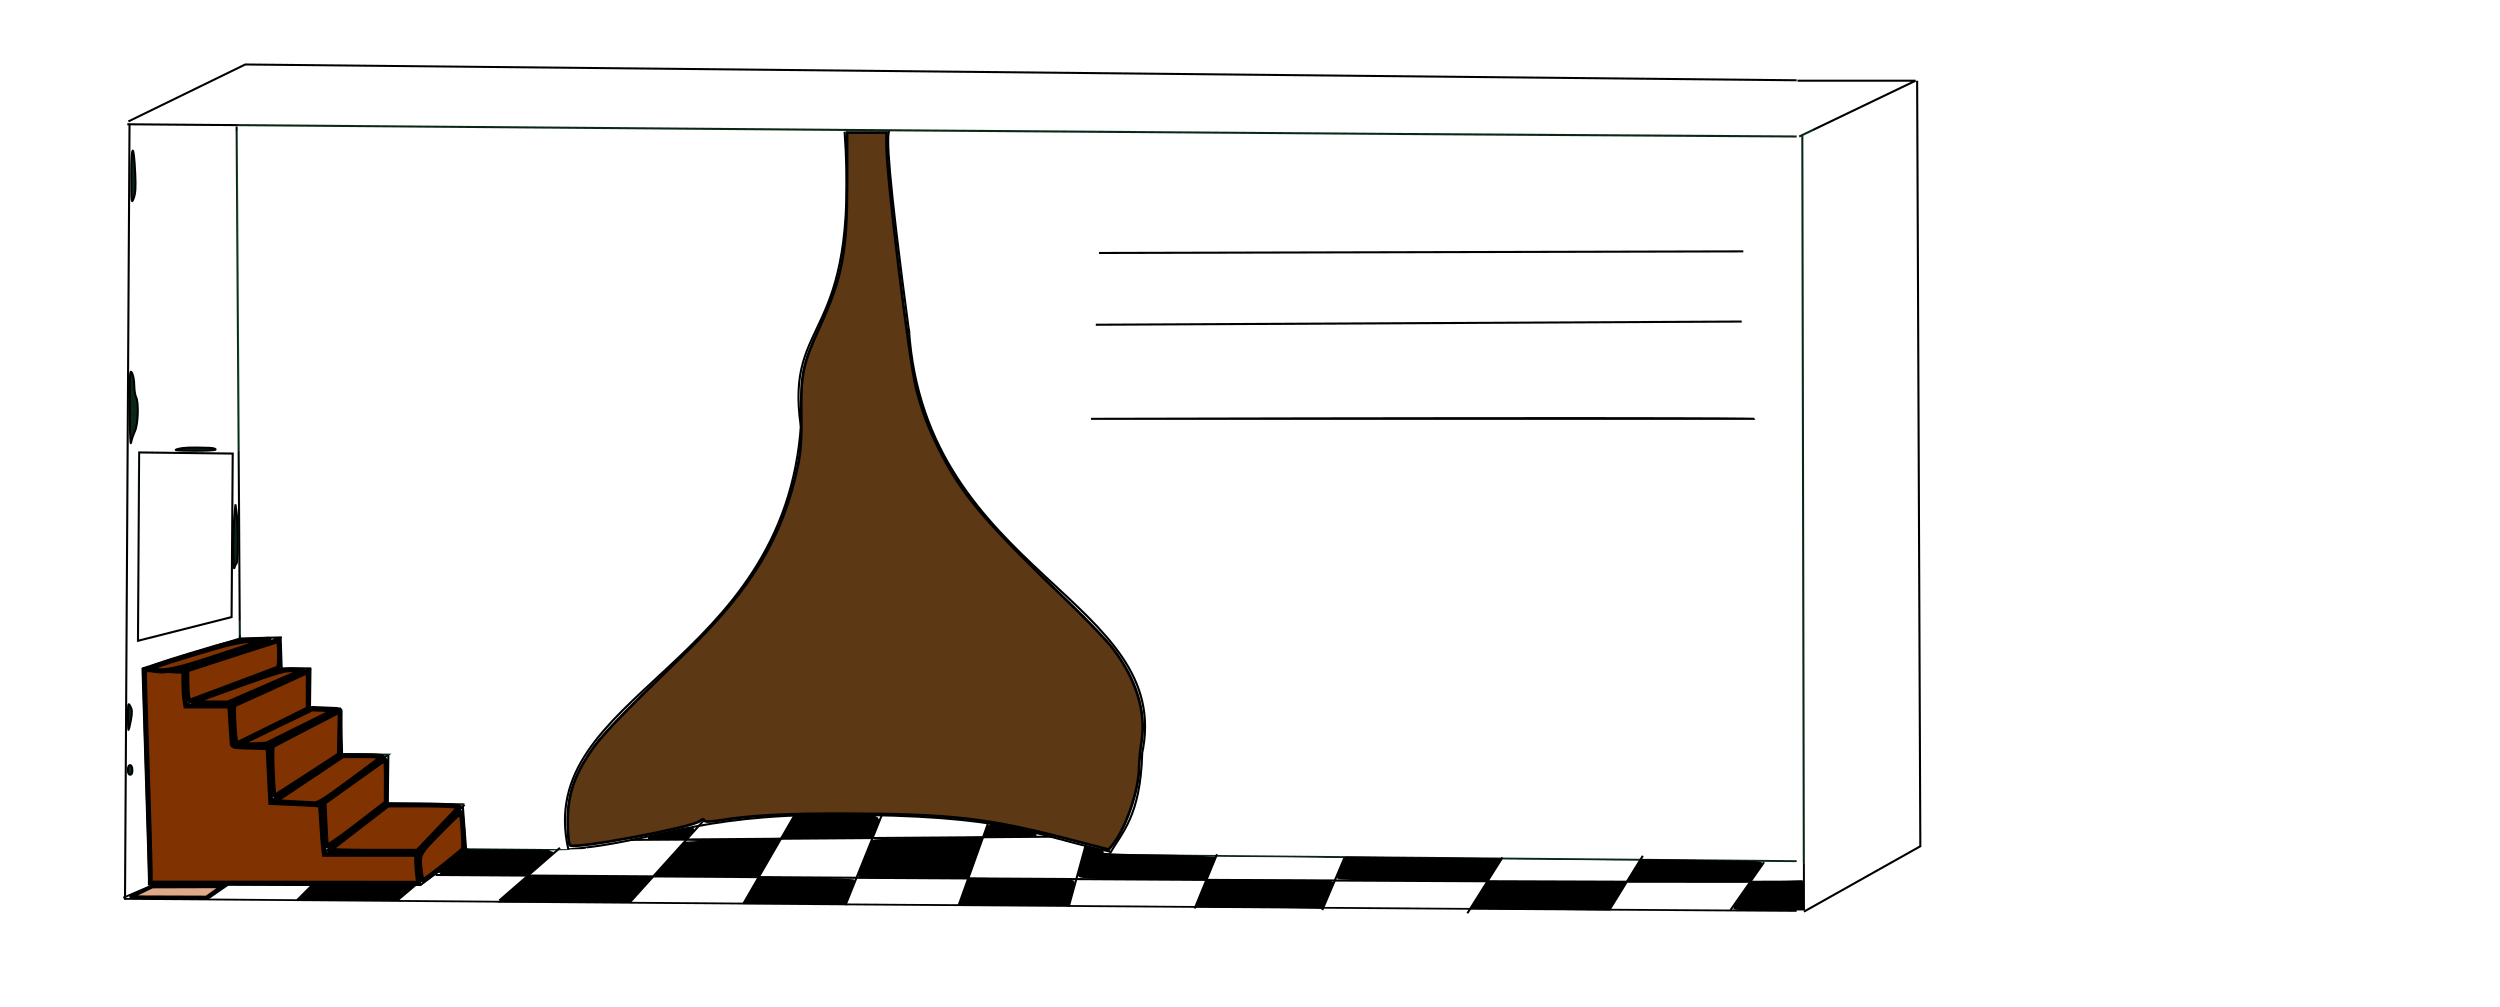 <?xml version="1.0" encoding="UTF-8" standalone="no"?>
<!-- Created with Inkscape (http://www.inkscape.org/) -->

<svg
   xmlns:dc="http://purl.org/dc/elements/1.1/"
   xmlns:cc="http://creativecommons.org/ns#"
   xmlns:rdf="http://www.w3.org/1999/02/22-rdf-syntax-ns#"
   xmlns:svg="http://www.w3.org/2000/svg"
   xmlns="http://www.w3.org/2000/svg"
   xmlns:sodipodi="http://sodipodi.sourceforge.net/DTD/sodipodi-0.dtd"
   xmlns:inkscape="http://www.inkscape.org/namespaces/inkscape"
   width="338.688mm"
   height="136.471mm"
   viewBox="0 0 1200.074 483.56"
   id="svg2"
   version="1.1"
   inkscape:version="0.91 r13725"
   sodipodi:docname="Kitchen2.svg"
   inkscape:export-filename="/Users/joannehomik/Desktop/GitRepos/MonstersKitchen/src/Monster's Kitchen/Assets/art/Kitchen2.png"
   inkscape:export-xdpi="90"
   inkscape:export-ydpi="90">
  <defs
     id="defs4">
    <inkscape:path-effect
       effect="spiro"
       id="path-effect3497"
       is_visible="true" />
    <inkscape:path-effect
       effect="spiro"
       id="path-effect3466"
       is_visible="true" />
    <inkscape:path-effect
       effect="spiro"
       id="path-effect3462"
       is_visible="true" />
    <inkscape:perspective
       sodipodi:type="inkscape:persp3d"
       inkscape:vp_x="0 : 361.02442 : 1"
       inkscape:vp_y="0 : 1000 : 0"
       inkscape:vp_z="1187.3705 : 361.02442 : 1"
       inkscape:persp3d-origin="593.68523 : 240.68295 : 1"
       id="perspective3405" />
    <filter
       height="1.3"
       width="1.3"
       y="-0.15"
       x="-0.15"
       inkscape:menu-tooltip="Van Gogh painting effect for bitmaps"
       inkscape:menu="Distort"
       inkscape:label="Pixel Smear"
       style="color-interpolation-filters:sRGB"
       id="filter5203">
      <feTurbulence
         type="fractalNoise"
         numOctaves="3"
         baseFrequency="0.25 0.4"
         seed="5"
         id="feTurbulence5205" />
      <feColorMatrix
         result="result5"
         values="1 0 0 0 0 0 1 0 0 0 0 0 1 0 0 0 0 0 1 0 "
         id="feColorMatrix5207" />
      <feComposite
         in="SourceGraphic"
         operator="in"
         in2="result5"
         id="feComposite5209" />
      <feMorphology
         operator="dilate"
         radius="1.5"
         result="result3"
         id="feMorphology5211" />
      <feTurbulence
         numOctaves="5"
         baseFrequency="0.03"
         type="fractalNoise"
         seed="7"
         id="feTurbulence5213" />
      <feGaussianBlur
         stdDeviation="0.5"
         result="result91"
         id="feGaussianBlur5215" />
      <feDisplacementMap
         in="result3"
         xChannelSelector="R"
         yChannelSelector="G"
         scale="27"
         result="result4"
         in2="result91"
         id="feDisplacementMap5217" />
      <feComposite
         in="result4"
         k3="0.8"
         k1="1.3"
         result="result2"
         operator="arithmetic"
         in2="result4"
         id="feComposite5219"
         k2="0"
         k4="0" />
      <feBlend
         in2="result2"
         mode="screen"
         in="result2"
         id="feBlend5221" />
    </filter>
    <filter
       y="-0.15"
       height="1.3"
       x="-0.15"
       width="1.3"
       inkscape:menu-tooltip="Aquarelle paper effect which can be used for pictures as for objects"
       inkscape:menu="Textures"
       inkscape:label="Rough Paper"
       style="color-interpolation-filters:sRGB"
       id="filter5657">
      <feTurbulence
         type="fractalNoise"
         baseFrequency="0.04"
         numOctaves="5"
         seed="0"
         result="result4"
         id="feTurbulence5659" />
      <feDisplacementMap
         in="SourceGraphic"
         in2="result4"
         yChannelSelector="G"
         xChannelSelector="R"
         scale="10"
         result="result3"
         id="feDisplacementMap5661" />
      <feDiffuseLighting
         lighting-color="#e9e6d7"
         diffuseConstant="1"
         surfaceScale="2"
         result="result1"
         in="result4"
         id="feDiffuseLighting5663">
        <feDistantLight
           azimuth="235"
           elevation="40"
           id="feDistantLight5665" />
      </feDiffuseLighting>
      <feComposite
         operator="in"
         in="result3"
         in2="result1"
         result="result2"
         id="feComposite5667" />
      <feComposite
         in2="result1"
         result="result5"
         operator="arithmetic"
         k1="1.7"
         id="feComposite5669"
         k2="0"
         k3="0"
         k4="0" />
      <feBlend
         in="result5"
         in2="result3"
         mode="normal"
         id="feBlend5671" />
    </filter>
    <filter
       height="1.3"
       width="1.3"
       y="-0.15"
       x="-0.15"
       inkscape:menu-tooltip="Silk carpet texture, horizontal stripes"
       inkscape:menu="Textures"
       inkscape:label="Silk Carpet"
       style="color-interpolation-filters:sRGB"
       id="filter5893">
      <feTurbulence
         type="turbulence"
         numOctaves="2"
         baseFrequency="0.01 0.11"
         seed="10"
         id="feTurbulence5895" />
      <feColorMatrix
         result="result5"
         values="1 0 0 0 0 0 1 0 0 0 0 0 1 0 0 0 0 0 1.3 0 "
         id="feColorMatrix5897" />
      <feComposite
         in="SourceGraphic"
         operator="out"
         in2="result5"
         id="feComposite5899" />
      <feMorphology
         operator="dilate"
         radius="1.3"
         result="result3"
         id="feMorphology5901" />
      <feTurbulence
         numOctaves="3"
         baseFrequency="0.08 0.05"
         type="fractalNoise"
         seed="7"
         result="result6"
         id="feTurbulence5903" />
      <feGaussianBlur
         stdDeviation="0.5"
         result="result7"
         id="feGaussianBlur5905" />
      <feDisplacementMap
         in="result3"
         xChannelSelector="R"
         yChannelSelector="G"
         scale="3"
         result="result4"
         in2="result7"
         id="feDisplacementMap5907" />
      <feComposite
         in="result4"
         k1="1"
         result="result2"
         operator="arithmetic"
         in2="result4"
         k2="1"
         id="feComposite5909"
         k3="0"
         k4="0" />
      <feBlend
         in2="result4"
         mode="normal"
         in="result2"
         id="feBlend5911" />
    </filter>
    <filter
       height="1.3"
       width="1.3"
       y="-0.15"
       x="-0.15"
       inkscape:menu-tooltip="Silk carpet texture, horizontal stripes"
       inkscape:menu="Textures"
       inkscape:label="Silk Carpet"
       style="color-interpolation-filters:sRGB"
       id="filter5913">
      <feTurbulence
         type="turbulence"
         numOctaves="2"
         baseFrequency="0.01 0.11"
         seed="10"
         id="feTurbulence5915" />
      <feColorMatrix
         result="result5"
         values="1 0 0 0 0 0 1 0 0 0 0 0 1 0 0 0 0 0 1.3 0 "
         id="feColorMatrix5917" />
      <feComposite
         in="SourceGraphic"
         operator="out"
         in2="result5"
         id="feComposite5919" />
      <feMorphology
         operator="dilate"
         radius="1.3"
         result="result3"
         id="feMorphology5921" />
      <feTurbulence
         numOctaves="3"
         baseFrequency="0.08 0.05"
         type="fractalNoise"
         seed="7"
         result="result6"
         id="feTurbulence5923" />
      <feGaussianBlur
         stdDeviation="0.5"
         result="result7"
         id="feGaussianBlur5925" />
      <feDisplacementMap
         in="result3"
         xChannelSelector="R"
         yChannelSelector="G"
         scale="3"
         result="result4"
         in2="result7"
         id="feDisplacementMap5927" />
      <feComposite
         in="result4"
         k1="1"
         result="result2"
         operator="arithmetic"
         in2="result4"
         k2="1"
         id="feComposite5929"
         k3="0"
         k4="0" />
      <feBlend
         in2="result4"
         mode="normal"
         in="result2"
         id="feBlend5931" />
    </filter>
    <filter
       height="1.3"
       width="1.3"
       y="-0.15"
       x="-0.15"
       inkscape:menu-tooltip="Silk carpet texture, horizontal stripes"
       inkscape:menu="Textures"
       inkscape:label="Silk Carpet"
       style="color-interpolation-filters:sRGB"
       id="filter5933">
      <feTurbulence
         type="turbulence"
         numOctaves="2"
         baseFrequency="0.01 0.11"
         seed="10"
         id="feTurbulence5935" />
      <feColorMatrix
         result="result5"
         values="1 0 0 0 0 0 1 0 0 0 0 0 1 0 0 0 0 0 1.3 0 "
         id="feColorMatrix5937" />
      <feComposite
         in="SourceGraphic"
         operator="out"
         in2="result5"
         id="feComposite5939" />
      <feMorphology
         operator="dilate"
         radius="1.3"
         result="result3"
         id="feMorphology5941" />
      <feTurbulence
         numOctaves="3"
         baseFrequency="0.08 0.05"
         type="fractalNoise"
         seed="7"
         result="result6"
         id="feTurbulence5943" />
      <feGaussianBlur
         stdDeviation="0.5"
         result="result7"
         id="feGaussianBlur5945" />
      <feDisplacementMap
         in="result3"
         xChannelSelector="R"
         yChannelSelector="G"
         scale="3"
         result="result4"
         in2="result7"
         id="feDisplacementMap5947" />
      <feComposite
         in="result4"
         k1="1"
         result="result2"
         operator="arithmetic"
         in2="result4"
         k2="1"
         id="feComposite5949"
         k3="0"
         k4="0" />
      <feBlend
         in2="result4"
         mode="normal"
         in="result2"
         id="feBlend5951" />
    </filter>
    <filter
       height="1.3"
       width="1.3"
       y="-0.15"
       x="-0.15"
       inkscape:menu-tooltip="Silk carpet texture, horizontal stripes"
       inkscape:menu="Textures"
       inkscape:label="Silk Carpet"
       style="color-interpolation-filters:sRGB"
       id="filter5953">
      <feTurbulence
         type="turbulence"
         numOctaves="2"
         baseFrequency="0.01 0.11"
         seed="10"
         id="feTurbulence5955" />
      <feColorMatrix
         result="result5"
         values="1 0 0 0 0 0 1 0 0 0 0 0 1 0 0 0 0 0 1.3 0 "
         id="feColorMatrix5957" />
      <feComposite
         in="SourceGraphic"
         operator="out"
         in2="result5"
         id="feComposite5959" />
      <feMorphology
         operator="dilate"
         radius="1.3"
         result="result3"
         id="feMorphology5961" />
      <feTurbulence
         numOctaves="3"
         baseFrequency="0.08 0.05"
         type="fractalNoise"
         seed="7"
         result="result6"
         id="feTurbulence5963" />
      <feGaussianBlur
         stdDeviation="0.5"
         result="result7"
         id="feGaussianBlur5965" />
      <feDisplacementMap
         in="result3"
         xChannelSelector="R"
         yChannelSelector="G"
         scale="3"
         result="result4"
         in2="result7"
         id="feDisplacementMap5967" />
      <feComposite
         in="result4"
         k1="1"
         result="result2"
         operator="arithmetic"
         in2="result4"
         k2="1"
         id="feComposite5969"
         k3="0"
         k4="0" />
      <feBlend
         in2="result4"
         mode="normal"
         in="result2"
         id="feBlend5971" />
    </filter>
    <filter
       height="1.3"
       width="1.3"
       y="-0.15"
       x="-0.15"
       inkscape:menu-tooltip="Silk carpet texture, horizontal stripes"
       inkscape:menu="Textures"
       inkscape:label="Silk Carpet"
       style="color-interpolation-filters:sRGB"
       id="filter5973">
      <feTurbulence
         type="turbulence"
         numOctaves="2"
         baseFrequency="0.01 0.11"
         seed="10"
         id="feTurbulence5975" />
      <feColorMatrix
         result="result5"
         values="1 0 0 0 0 0 1 0 0 0 0 0 1 0 0 0 0 0 1.3 0 "
         id="feColorMatrix5977" />
      <feComposite
         in="SourceGraphic"
         operator="out"
         in2="result5"
         id="feComposite5979" />
      <feMorphology
         operator="dilate"
         radius="1.3"
         result="result3"
         id="feMorphology5981" />
      <feTurbulence
         numOctaves="3"
         baseFrequency="0.08 0.05"
         type="fractalNoise"
         seed="7"
         result="result6"
         id="feTurbulence5983" />
      <feGaussianBlur
         stdDeviation="0.5"
         result="result7"
         id="feGaussianBlur5985" />
      <feDisplacementMap
         in="result3"
         xChannelSelector="R"
         yChannelSelector="G"
         scale="3"
         result="result4"
         in2="result7"
         id="feDisplacementMap5987" />
      <feComposite
         in="result4"
         k1="1"
         result="result2"
         operator="arithmetic"
         in2="result4"
         k2="1"
         id="feComposite5989"
         k3="0"
         k4="0" />
      <feBlend
         in2="result4"
         mode="normal"
         in="result2"
         id="feBlend5991" />
    </filter>
    <filter
       height="1.3"
       width="1.3"
       y="-0.15"
       x="-0.15"
       inkscape:menu-tooltip="Silk carpet texture, horizontal stripes"
       inkscape:menu="Textures"
       inkscape:label="Silk Carpet"
       style="color-interpolation-filters:sRGB"
       id="filter5993">
      <feTurbulence
         type="turbulence"
         numOctaves="2"
         baseFrequency="0.01 0.11"
         seed="10"
         id="feTurbulence5995" />
      <feColorMatrix
         result="result5"
         values="1 0 0 0 0 0 1 0 0 0 0 0 1 0 0 0 0 0 1.3 0 "
         id="feColorMatrix5997" />
      <feComposite
         in="SourceGraphic"
         operator="out"
         in2="result5"
         id="feComposite5999" />
      <feMorphology
         operator="dilate"
         radius="1.3"
         result="result3"
         id="feMorphology6001" />
      <feTurbulence
         numOctaves="3"
         baseFrequency="0.08 0.05"
         type="fractalNoise"
         seed="7"
         result="result6"
         id="feTurbulence6003" />
      <feGaussianBlur
         stdDeviation="0.5"
         result="result7"
         id="feGaussianBlur6005" />
      <feDisplacementMap
         in="result3"
         xChannelSelector="R"
         yChannelSelector="G"
         scale="3"
         result="result4"
         in2="result7"
         id="feDisplacementMap6007" />
      <feComposite
         in="result4"
         k1="1"
         result="result2"
         operator="arithmetic"
         in2="result4"
         k2="1"
         id="feComposite6009"
         k3="0"
         k4="0" />
      <feBlend
         in2="result4"
         mode="normal"
         in="result2"
         id="feBlend6011" />
    </filter>
    <filter
       height="1.3"
       width="1.3"
       y="-0.15"
       x="-0.15"
       inkscape:menu-tooltip="Silk carpet texture, horizontal stripes"
       inkscape:menu="Textures"
       inkscape:label="Silk Carpet"
       style="color-interpolation-filters:sRGB"
       id="filter6013">
      <feTurbulence
         type="turbulence"
         numOctaves="2"
         baseFrequency="0.01 0.11"
         seed="10"
         id="feTurbulence6015" />
      <feColorMatrix
         result="result5"
         values="1 0 0 0 0 0 1 0 0 0 0 0 1 0 0 0 0 0 1.3 0 "
         id="feColorMatrix6017" />
      <feComposite
         in="SourceGraphic"
         operator="out"
         in2="result5"
         id="feComposite6019" />
      <feMorphology
         operator="dilate"
         radius="1.3"
         result="result3"
         id="feMorphology6021" />
      <feTurbulence
         numOctaves="3"
         baseFrequency="0.08 0.05"
         type="fractalNoise"
         seed="7"
         result="result6"
         id="feTurbulence6023" />
      <feGaussianBlur
         stdDeviation="0.5"
         result="result7"
         id="feGaussianBlur6025" />
      <feDisplacementMap
         in="result3"
         xChannelSelector="R"
         yChannelSelector="G"
         scale="3"
         result="result4"
         in2="result7"
         id="feDisplacementMap6027" />
      <feComposite
         in="result4"
         k1="1"
         result="result2"
         operator="arithmetic"
         in2="result4"
         k2="1"
         id="feComposite6029"
         k3="0"
         k4="0" />
      <feBlend
         in2="result4"
         mode="normal"
         in="result2"
         id="feBlend6031" />
    </filter>
    <filter
       height="1.3"
       width="1.3"
       y="-0.15"
       x="-0.15"
       inkscape:menu-tooltip="Silk carpet texture, horizontal stripes"
       inkscape:menu="Textures"
       inkscape:label="Silk Carpet"
       style="color-interpolation-filters:sRGB"
       id="filter6033">
      <feTurbulence
         type="turbulence"
         numOctaves="2"
         baseFrequency="0.01 0.11"
         seed="10"
         id="feTurbulence6035" />
      <feColorMatrix
         result="result5"
         values="1 0 0 0 0 0 1 0 0 0 0 0 1 0 0 0 0 0 1.3 0 "
         id="feColorMatrix6037" />
      <feComposite
         in="SourceGraphic"
         operator="out"
         in2="result5"
         id="feComposite6039" />
      <feMorphology
         operator="dilate"
         radius="1.3"
         result="result3"
         id="feMorphology6041" />
      <feTurbulence
         numOctaves="3"
         baseFrequency="0.08 0.05"
         type="fractalNoise"
         seed="7"
         result="result6"
         id="feTurbulence6043" />
      <feGaussianBlur
         stdDeviation="0.5"
         result="result7"
         id="feGaussianBlur6045" />
      <feDisplacementMap
         in="result3"
         xChannelSelector="R"
         yChannelSelector="G"
         scale="3"
         result="result4"
         in2="result7"
         id="feDisplacementMap6047" />
      <feComposite
         in="result4"
         k1="1"
         result="result2"
         operator="arithmetic"
         in2="result4"
         k2="1"
         id="feComposite6049"
         k3="0"
         k4="0" />
      <feBlend
         in2="result4"
         mode="normal"
         in="result2"
         id="feBlend6051" />
    </filter>
    <filter
       height="1.3"
       width="1.3"
       y="-0.15"
       x="-0.15"
       inkscape:menu-tooltip="Silk carpet texture, horizontal stripes"
       inkscape:menu="Textures"
       inkscape:label="Silk Carpet"
       style="color-interpolation-filters:sRGB"
       id="filter6053">
      <feTurbulence
         type="turbulence"
         numOctaves="2"
         baseFrequency="0.01 0.11"
         seed="10"
         id="feTurbulence6055" />
      <feColorMatrix
         result="result5"
         values="1 0 0 0 0 0 1 0 0 0 0 0 1 0 0 0 0 0 1.3 0 "
         id="feColorMatrix6057" />
      <feComposite
         in="SourceGraphic"
         operator="out"
         in2="result5"
         id="feComposite6059" />
      <feMorphology
         operator="dilate"
         radius="1.3"
         result="result3"
         id="feMorphology6061" />
      <feTurbulence
         numOctaves="3"
         baseFrequency="0.08 0.05"
         type="fractalNoise"
         seed="7"
         result="result6"
         id="feTurbulence6063" />
      <feGaussianBlur
         stdDeviation="0.5"
         result="result7"
         id="feGaussianBlur6065" />
      <feDisplacementMap
         in="result3"
         xChannelSelector="R"
         yChannelSelector="G"
         scale="3"
         result="result4"
         in2="result7"
         id="feDisplacementMap6067" />
      <feComposite
         in="result4"
         k1="1"
         result="result2"
         operator="arithmetic"
         in2="result4"
         k2="1"
         id="feComposite6069"
         k3="0"
         k4="0" />
      <feBlend
         in2="result4"
         mode="normal"
         in="result2"
         id="feBlend6071" />
    </filter>
    <filter
       height="1.3"
       width="1.3"
       y="-0.15"
       x="-0.15"
       inkscape:menu-tooltip="Silk carpet texture, horizontal stripes"
       inkscape:menu="Textures"
       inkscape:label="Silk Carpet"
       style="color-interpolation-filters:sRGB"
       id="filter6073">
      <feTurbulence
         type="turbulence"
         numOctaves="2"
         baseFrequency="0.01 0.11"
         seed="10"
         id="feTurbulence6075" />
      <feColorMatrix
         result="result5"
         values="1 0 0 0 0 0 1 0 0 0 0 0 1 0 0 0 0 0 1.3 0 "
         id="feColorMatrix6077" />
      <feComposite
         in="SourceGraphic"
         operator="out"
         in2="result5"
         id="feComposite6079" />
      <feMorphology
         operator="dilate"
         radius="1.3"
         result="result3"
         id="feMorphology6081" />
      <feTurbulence
         numOctaves="3"
         baseFrequency="0.08 0.05"
         type="fractalNoise"
         seed="7"
         result="result6"
         id="feTurbulence6083" />
      <feGaussianBlur
         stdDeviation="0.5"
         result="result7"
         id="feGaussianBlur6085" />
      <feDisplacementMap
         in="result3"
         xChannelSelector="R"
         yChannelSelector="G"
         scale="3"
         result="result4"
         in2="result7"
         id="feDisplacementMap6087" />
      <feComposite
         in="result4"
         k1="1"
         result="result2"
         operator="arithmetic"
         in2="result4"
         k2="1"
         id="feComposite6089"
         k3="0"
         k4="0" />
      <feBlend
         in2="result4"
         mode="normal"
         in="result2"
         id="feBlend6091" />
    </filter>
    <filter
       height="1.3"
       width="1.3"
       y="-0.15"
       x="-0.15"
       inkscape:menu-tooltip="Silk carpet texture, horizontal stripes"
       inkscape:menu="Textures"
       inkscape:label="Silk Carpet"
       style="color-interpolation-filters:sRGB"
       id="filter6093">
      <feTurbulence
         type="turbulence"
         numOctaves="2"
         baseFrequency="0.01 0.11"
         seed="10"
         id="feTurbulence6095" />
      <feColorMatrix
         result="result5"
         values="1 0 0 0 0 0 1 0 0 0 0 0 1 0 0 0 0 0 1.3 0 "
         id="feColorMatrix6097" />
      <feComposite
         in="SourceGraphic"
         operator="out"
         in2="result5"
         id="feComposite6099" />
      <feMorphology
         operator="dilate"
         radius="1.3"
         result="result3"
         id="feMorphology6101" />
      <feTurbulence
         numOctaves="3"
         baseFrequency="0.08 0.05"
         type="fractalNoise"
         seed="7"
         result="result6"
         id="feTurbulence6103" />
      <feGaussianBlur
         stdDeviation="0.5"
         result="result7"
         id="feGaussianBlur6105" />
      <feDisplacementMap
         in="result3"
         xChannelSelector="R"
         yChannelSelector="G"
         scale="3"
         result="result4"
         in2="result7"
         id="feDisplacementMap6107" />
      <feComposite
         in="result4"
         k1="1"
         result="result2"
         operator="arithmetic"
         in2="result4"
         k2="1"
         id="feComposite6109"
         k3="0"
         k4="0" />
      <feBlend
         in2="result4"
         mode="normal"
         in="result2"
         id="feBlend6111" />
    </filter>
    <filter
       height="1.3"
       width="1.3"
       y="-0.15"
       x="-0.15"
       inkscape:menu-tooltip="Van Gogh painting effect for bitmaps"
       inkscape:menu="Distort"
       inkscape:label="Pixel Smear"
       style="color-interpolation-filters:sRGB"
       id="filter6179">
      <feTurbulence
         type="fractalNoise"
         numOctaves="3"
         baseFrequency="0.25 0.4"
         seed="5"
         id="feTurbulence6181" />
      <feColorMatrix
         result="result5"
         values="1 0 0 0 0 0 1 0 0 0 0 0 1 0 0 0 0 0 1 0 "
         id="feColorMatrix6183" />
      <feComposite
         in="SourceGraphic"
         operator="in"
         in2="result5"
         id="feComposite6185" />
      <feMorphology
         operator="dilate"
         radius="1.5"
         result="result3"
         id="feMorphology6187" />
      <feTurbulence
         numOctaves="5"
         baseFrequency="0.03"
         type="fractalNoise"
         seed="7"
         id="feTurbulence6189" />
      <feGaussianBlur
         stdDeviation="0.5"
         result="result91"
         id="feGaussianBlur6191" />
      <feDisplacementMap
         in="result3"
         xChannelSelector="R"
         yChannelSelector="G"
         scale="27"
         result="result4"
         in2="result91"
         id="feDisplacementMap6193" />
      <feComposite
         in="result4"
         k3="0.8"
         k1="1.3"
         result="result2"
         operator="arithmetic"
         in2="result4"
         id="feComposite6195"
         k2="0"
         k4="0" />
      <feBlend
         in2="result2"
         mode="screen"
         in="result2"
         id="feBlend6197" />
    </filter>
    <filter
       height="1.3"
       width="1.3"
       y="-0.15"
       x="-0.15"
       inkscape:menu-tooltip="Van Gogh painting effect for bitmaps"
       inkscape:menu="Distort"
       inkscape:label="Pixel Smear"
       style="color-interpolation-filters:sRGB"
       id="filter6223">
      <feTurbulence
         type="fractalNoise"
         numOctaves="3"
         baseFrequency="0.25 0.4"
         seed="5"
         id="feTurbulence6225" />
      <feColorMatrix
         result="result5"
         values="1 0 0 0 0 0 1 0 0 0 0 0 1 0 0 0 0 0 1 0 "
         id="feColorMatrix6227" />
      <feComposite
         in="SourceGraphic"
         operator="in"
         in2="result5"
         id="feComposite6229" />
      <feMorphology
         operator="dilate"
         radius="1.5"
         result="result3"
         id="feMorphology6231" />
      <feTurbulence
         numOctaves="5"
         baseFrequency="0.03"
         type="fractalNoise"
         seed="7"
         id="feTurbulence6233" />
      <feGaussianBlur
         stdDeviation="0.5"
         result="result91"
         id="feGaussianBlur6235" />
      <feDisplacementMap
         in="result3"
         xChannelSelector="R"
         yChannelSelector="G"
         scale="27"
         result="result4"
         in2="result91"
         id="feDisplacementMap6237" />
      <feComposite
         in="result4"
         k3="0.8"
         k1="1.3"
         result="result2"
         operator="arithmetic"
         in2="result4"
         id="feComposite6239"
         k2="0"
         k4="0" />
      <feBlend
         in2="result2"
         mode="screen"
         in="result2"
         id="feBlend6241" />
    </filter>
    <filter
       height="1.3"
       width="1.3"
       y="-0.15"
       x="-0.15"
       inkscape:menu-tooltip="Van Gogh painting effect for bitmaps"
       inkscape:menu="Distort"
       inkscape:label="Pixel Smear"
       style="color-interpolation-filters:sRGB"
       id="filter6243">
      <feTurbulence
         type="fractalNoise"
         numOctaves="3"
         baseFrequency="0.25 0.4"
         seed="5"
         id="feTurbulence6245" />
      <feColorMatrix
         result="result5"
         values="1 0 0 0 0 0 1 0 0 0 0 0 1 0 0 0 0 0 1 0 "
         id="feColorMatrix6247" />
      <feComposite
         in="SourceGraphic"
         operator="in"
         in2="result5"
         id="feComposite6249" />
      <feMorphology
         operator="dilate"
         radius="1.5"
         result="result3"
         id="feMorphology6251" />
      <feTurbulence
         numOctaves="5"
         baseFrequency="0.03"
         type="fractalNoise"
         seed="7"
         id="feTurbulence6253" />
      <feGaussianBlur
         stdDeviation="0.5"
         result="result91"
         id="feGaussianBlur6255" />
      <feDisplacementMap
         in="result3"
         xChannelSelector="R"
         yChannelSelector="G"
         scale="27"
         result="result4"
         in2="result91"
         id="feDisplacementMap6257" />
      <feComposite
         in="result4"
         k3="0.8"
         k1="1.3"
         result="result2"
         operator="arithmetic"
         in2="result4"
         id="feComposite6259"
         k2="0"
         k4="0" />
      <feBlend
         in2="result2"
         mode="screen"
         in="result2"
         id="feBlend6261" />
    </filter>
  </defs>
  <sodipodi:namedview
     id="base"
     pagecolor="#ffffff"
     bordercolor="#666666"
     borderopacity="1.0"
     inkscape:pageopacity="0.0"
     inkscape:pageshadow="2"
     inkscape:zoom="1.3062092"
     inkscape:cx="428.66569"
     inkscape:cy="245.05028"
     inkscape:document-units="px"
     inkscape:current-layer="layer1"
     showgrid="false"
     inkscape:snap-page="true"
     fit-margin-top="0"
     fit-margin-left="0"
     fit-margin-right="0"
     fit-margin-bottom="0"
     inkscape:snap-intersection-paths="false"
     inkscape:snap-others="false"
     inkscape:window-width="1440"
     inkscape:window-height="773"
     inkscape:window-x="0"
     inkscape:window-y="0"
     inkscape:window-maximized="1" />
  <g
     inkscape:label="Layer 1"
     inkscape:groupmode="layer"
     id="layer1"
     transform="translate(70.693,-445.581)"
     style="display:inline">
    <path
       style="fill:none;fill-rule:evenodd;stroke:#000000;stroke-width:0.997px;stroke-linecap:butt;stroke-linejoin:miter;stroke-opacity:1"
       d="M -9.602,505.236 C 1048.198,513.9 1050.348,511.734 1050.348,511.734"
       id="path3423"
       inkscape:connector-curvature="0" />
    <path
       style="fill:none;fill-rule:evenodd;stroke:#000000;stroke-width:0.983px;stroke-linecap:butt;stroke-linejoin:miter;stroke-opacity:1"
       d="M 1049.928,512.278 1077.967,487.05 47.008,476.538 -9.069,503.869"
       id="path3425"
       inkscape:connector-curvature="0" />
    <path
       style="fill:none;fill-rule:evenodd;stroke:#000000;stroke-width:1px;stroke-linecap:butt;stroke-linejoin:miter;stroke-opacity:1"
       d="M -8.52,504.967 C -10.685,877.41 -10.685,877.41 -10.685,877.41 Z"
       id="path3429"
       inkscape:connector-curvature="0" />
    <path
       style="fill:none;fill-rule:evenodd;stroke:#000000;stroke-width:0.929px;stroke-linecap:butt;stroke-linejoin:miter;stroke-opacity:1"
       d="m 1053.867,883.986 28.208,-22.385 -1037.177,-9.327 -56.415,24.25"
       id="path3425-8"
       inkscape:connector-curvature="0" />
    <path
       style="fill:none;fill-rule:evenodd;stroke:#000000;stroke-width:1.006px;stroke-linecap:butt;stroke-linejoin:miter;stroke-opacity:1"
       d="m 45.073,852.779 -2.165,-344.267 0,-2.193 z"
       id="path3446"
       inkscape:connector-curvature="0" />
    <path
       style="fill:none;fill-rule:evenodd;stroke:#000000;stroke-width:0.879px;stroke-linecap:butt;stroke-linejoin:miter;stroke-opacity:1"
       d="M -10.992,877.058 C 1052.012,885.433 1054.172,883.758 1054.172,883.758"
       id="path3450"
       inkscape:connector-curvature="0" />
    <path
       style="fill:none;fill-rule:evenodd;stroke:#000000;stroke-width:1px;stroke-linecap:butt;stroke-linejoin:miter;stroke-opacity:1"
       d="m -3.919,662.768 -0.541,90.404 44.931,-11.368 0.541,-78.495 z"
       id="path3503"
       inkscape:connector-curvature="0" />
    <path
       style="fill:#ffffff;stroke:#ffffff;stroke-width:0.541"
       d="m -2407.222,657.906 c -0.199,-0.198 -0.359,-1.356 -0.357,-2.571 l 0,-2.21 10.368,-6.767 c 5.702,-3.722 10.552,-6.841 10.777,-6.932 0.454,-0.183 0.844,3.582 1.324,12.751 l 0.319,6.09 -11.036,0 c -6.07,0 -11.199,-0.162 -11.397,-0.361 z"
       id="path3514"
       inkscape:connector-curvature="0"
       transform="translate(2537.685,194.067)" />
    <path
       style="fill:#ffffff;stroke:#ffffff;stroke-width:0.541"
       d="m -2407.583,655.616 0,-2.651 10.573,-6.896 c 5.815,-3.793 10.722,-6.747 10.904,-6.565 0.345,0.345 1.165,10.998 1.225,15.921 l 0.035,2.842 -11.368,0 -11.368,0 0,-2.651 z"
       id="path3516"
       inkscape:connector-curvature="0"
       transform="translate(2537.685,194.067)" />
    <path
       style="fill:#ffffff;stroke:#ffffff;stroke-width:0.541"
       d="m -2396.35,658.406 c 2.159,-0.103 5.691,-0.103 7.849,0 2.159,0.103 0.393,0.187 -3.925,0.187 -4.317,0 -6.083,-0.084 -3.925,-0.187 z"
       id="path3518"
       inkscape:connector-curvature="0"
       transform="translate(2537.685,194.067)" />
    <path
       style="fill:#ffffff;stroke:#ffffff;stroke-width:0.541"
       d="m -2406.155,673.018 c -0.155,-0.819 -0.442,-4.107 -0.636,-7.308 l -0.354,-5.819 10.446,0 c 5.745,0 10.214,0.206 9.932,0.458 -1.292,1.151 -18.595,14.158 -18.835,14.158 -0.148,0 -0.397,-0.67 -0.552,-1.489 z"
       id="path3520"
       inkscape:connector-curvature="0"
       transform="translate(2537.685,194.067)" />
    <path
       style="fill:#ffffff;stroke:#ffffff;stroke-width:0.541"
       d="m -2406.179,673.55 c -0.166,-0.814 -0.571,-5.737 -0.898,-10.941 l -0.596,-9.461 1.388,-1.095 c 3.08,-2.429 19.871,-12.857 20.19,-12.539 0.456,0.456 1.162,8.742 1.21,14.193 l 0.039,4.373 -2.748,0.634 c -1.511,0.349 -3.521,0.677 -4.466,0.73 -0.945,0.053 -0.013,0.235 2.071,0.406 l 3.789,0.31 -9.839,7.434 c -9.717,7.342 -9.842,7.416 -10.141,5.955 z"
       id="path3522"
       inkscape:connector-curvature="0"
       transform="translate(2537.685,194.067)" />
    <path
       style="fill:#ffffff;stroke:#ffffff;stroke-width:0.191"
       d="m -2406.43,673.248 c -0.295,-2.635 -0.982,-12.053 -0.983,-13.473 -3e-4,-0.599 -0.087,-1.142 -0.192,-1.208 -0.114,-0.07 -0.188,-1.253 -0.184,-2.93 l 0.01,-2.812 1.667,-1.145 c 4.389,-3.016 20.029,-12.922 20.401,-12.922 0.065,0 0.119,0.366 0.119,0.813 4e-4,0.447 0.128,2.105 0.284,3.684 0.369,3.745 0.67,9.47 0.671,12.776 l 0,2.632 -0.926,0 c -0.855,0 -4.606,0.683 -4.796,0.874 -0.046,0.046 0.95,0.083 2.213,0.083 1.787,0 2.297,0.057 2.297,0.255 0,0.288 -18.142,14.063 -20.144,15.294 -0.139,0.085 -0.283,-0.548 -0.437,-1.922 z"
       id="path3528"
       inkscape:connector-curvature="0"
       transform="translate(2537.685,194.067)" />
    <rect
       style="fill:#ffffff;stroke:#ffffff"
       id="rect3543"
       width="8.465"
       height="14.887"
       x="43.916"
       y="760.21" />
    <rect
       style="fill:#ffffff;stroke:#000000;stroke-width:0;stroke-linejoin:round;stroke-miterlimit:4;stroke-dasharray:none;stroke-opacity:1"
       id="rect4357"
       width="73.623"
       height="10.015"
       x="53.734"
       y="848.99" />
    <rect
       style="fill:#ffffff;stroke:#000000;stroke-width:0;stroke-linejoin:round;stroke-miterlimit:4;stroke-dasharray:none;stroke-opacity:1"
       id="rect4359"
       width="26.526"
       height="14.075"
       x="14.216"
       y="852.779" />
    <rect
       style="fill:#ffffff;stroke:#000000;stroke-width:0;stroke-linejoin:round;stroke-miterlimit:4;stroke-dasharray:none;stroke-opacity:1"
       id="rect4363"
       width="9.744"
       height="4.872"
       x="8.803"
       y="765.082" />
    <rect
       style="fill:#ffffff;fill-opacity:1;fill-rule:evenodd;stroke:#000000;stroke-width:0;stroke-linejoin:miter;stroke-miterlimit:4;stroke-dasharray:none;stroke-opacity:1"
       id="rect6265"
       width="287.09"
       height="427.956"
       x="842.291"
       y="476.177" />
    <rect
       style="fill:#ffffff;fill-opacity:1;fill-rule:evenodd;stroke:#000000;stroke-width:0;stroke-linejoin:miter;stroke-miterlimit:4;stroke-dasharray:none;stroke-opacity:1"
       id="rect6269"
       width="41.341"
       height="417.238"
       x="812.434"
       y="476.943" />
    <rect
       style="fill:#ffffff;fill-opacity:1;fill-rule:evenodd;stroke:#000000;stroke-width:0;stroke-linejoin:miter;stroke-miterlimit:4;stroke-dasharray:none;stroke-opacity:1"
       id="rect6273"
       width="74.261"
       height="416.472"
       x="791.763"
       y="471.584" />
  </g>
  <g
     inkscape:groupmode="layer"
     id="layer2"
     inkscape:label="Layer 2"
     style="display:inline"
     transform="translate(2608.378,-251.513)">
    <path
       transform="translate(-2537.686,-194.067)"
       style="fill:none;fill-rule:evenodd;stroke:#000000;stroke-width:1px;stroke-linecap:butt;stroke-linejoin:miter;stroke-opacity:1"
       d="m -2.295,766.164 3.248,103.938 129.922,0.541 22.736,-17.323"
       id="path3507"
       inkscape:connector-curvature="0" />
    <path
       transform="translate(-2537.686,-194.067)"
       style="fill:none;fill-rule:evenodd;stroke:#000000;stroke-width:1px;stroke-linecap:butt;stroke-linejoin:miter;stroke-opacity:1"
       d="m -2.295,766.435 46.826,-14.346 20.03,-0.541 -46.556,15.158 z"
       id="path4365"
       inkscape:connector-curvature="0" />
    <path
       transform="translate(-2537.686,-194.067)"
       style="fill:none;fill-rule:evenodd;stroke:#000000;stroke-width:1px;stroke-linecap:butt;stroke-linejoin:miter;stroke-opacity:1"
       d="m 18.006,767.247 0.812,16.24 45.743,-17.052 -0.541,-14.616"
       id="path4369"
       inkscape:connector-curvature="0" />
    <path
       transform="translate(-2537.686,-194.067)"
       style="fill:none;fill-rule:evenodd;stroke:#000000;stroke-width:1px;stroke-linecap:butt;stroke-linejoin:miter;stroke-opacity:1"
       d="M 78.365,766.435 78.095,785.923 42.096,804.058"
       id="path4377"
       inkscape:connector-curvature="0" />
    <path
       transform="translate(-2537.686,-194.067)"
       style="display:inline;fill:none;fill-rule:evenodd;stroke:#000000;stroke-width:1px;stroke-linecap:butt;stroke-linejoin:miter;stroke-opacity:1"
       d="m 18.818,784.029 21.654,-0.271 38.165,-17.323 -14.075,0"
       id="path4371"
       inkscape:connector-curvature="0" />
    <path
       style="fill:none;fill-rule:evenodd;stroke:#000000;stroke-width:1px;stroke-linecap:butt;stroke-linejoin:miter;stroke-opacity:1"
       d="m -2496.131,609.991 -1.083,-20.03"
       id="path4386"
       inkscape:connector-curvature="0" />
    <path
       style="fill:none;fill-rule:evenodd;stroke:#000000;stroke-width:1px;stroke-linecap:butt;stroke-linejoin:miter;stroke-opacity:1"
       d="m -2459.049,591.856 14.346,-0.271 -33.834,17.594 -17.594,0.541"
       id="path4388"
       inkscape:connector-curvature="0" />
    <path
       style="fill:none;fill-rule:evenodd;stroke:#000000;stroke-width:1px;stroke-linecap:butt;stroke-linejoin:miter;stroke-opacity:1"
       d="m -2478.808,609.72 0.812,25.984 33.834,-21.924 -0.541,-21.924"
       id="path4394"
       inkscape:connector-curvature="0" />
    <path
       style="fill:none;fill-rule:evenodd;stroke:#000000;stroke-width:1px;stroke-linecap:butt;stroke-linejoin:miter;stroke-opacity:1"
       d="m -2443.621,613.51 21.654,0.271 -32.21,23.278 -24.36,-1.083"
       id="path4396"
       inkscape:connector-curvature="0" />
    <path
       style="fill:none;fill-rule:evenodd;stroke:#000000;stroke-width:1px;stroke-linecap:butt;stroke-linejoin:miter;stroke-opacity:1"
       d="m -2421.967,613.78 -0.271,23.278 -25.984,20.03 -4.06,3.248 -1.353,-23.278"
       id="path4400"
       inkscape:connector-curvature="0" />
    <path
       style="fill:none;fill-rule:evenodd;stroke:#000000;stroke-width:1px;stroke-linecap:butt;stroke-linejoin:miter;stroke-opacity:1"
       d="m -2421.967,637.058 36.541,0.541"
       id="path4402"
       inkscape:connector-curvature="0" />
    <path
       style="fill:none;fill-rule:evenodd;stroke:#000000;stroke-width:1px;stroke-linecap:butt;stroke-linejoin:miter;stroke-opacity:1"
       d="m -2452.282,660.606 44.39,0.271 1.083,16.24"
       id="path4406"
       inkscape:connector-curvature="0" />
    <path
       style="fill:none;fill-rule:evenodd;stroke:#000000;stroke-width:1px;stroke-linecap:butt;stroke-linejoin:miter;stroke-opacity:1"
       d="m -2407.892,660.877 22.466,-23.007"
       id="path4410"
       inkscape:connector-curvature="0" />
    <path
       style="fill:none;fill-rule:evenodd;stroke:#000000;stroke-width:1px;stroke-linecap:butt;stroke-linejoin:miter;stroke-opacity:1"
       d="m -2386.239,638.141 1.624,21.383"
       id="path4412"
       inkscape:connector-curvature="0" />
    <path
       style="fill:#ffffff;stroke:#000000;stroke-width:0;stroke-linejoin:round;stroke-miterlimit:4;stroke-dasharray:none;stroke-opacity:1"
       d="m -2487.939,675.631 c -26.407,-0.119 -48.051,-0.256 -48.099,-0.303 -0.047,-0.048 -0.757,-21.824 -1.576,-48.392 -0.819,-26.568 -1.555,-49.554 -1.634,-51.08 l -0.145,-2.774 7.373,0.002 c 4.055,9e-4 8.361,0.079 9.568,0.172 l 2.195,0.171 0.354,7.952 c 0.203,4.553 0.483,8.21 0.656,8.557 l 0.302,0.605 10.616,-0.101 10.616,-0.101 -0.01,0.642 c 0,0.353 0.197,4.723 0.447,9.71 0.515,10.284 0.397,9.86 2.673,9.629 0.745,-0.076 4.468,-0.213 8.274,-0.305 l 6.92,-0.167 0.326,10.918 c 0.179,6.005 0.324,12.022 0.321,13.373 l -0.01,2.455 8.053,0.342 c 11.915,0.507 16.299,0.736 16.412,0.861 0.056,0.061 0.363,4.862 0.682,10.668 0.319,5.806 0.643,11.059 0.721,11.674 l 0.14,1.118 22.035,0.109 c 12.119,0.06 22.086,0.166 22.149,0.236 0.102,0.112 1.005,12.659 0.998,13.863 0,0.547 2.603,0.542 -80.361,0.167 l 0,0 z"
       id="path4414"
       inkscape:connector-curvature="0"
       transform="translate(-6.1035156e-5,0)" />
    <path
       style="fill:#ffffff;stroke:#000000;stroke-width:0;stroke-linejoin:round;stroke-miterlimit:4;stroke-dasharray:none;stroke-opacity:1"
       d="m -2495.556,608.743 c 0,-0.186 -0.239,-4.419 -0.522,-9.406 -0.283,-4.987 -0.432,-9.146 -0.331,-9.243 0.143,-0.137 34.563,-15.818 35.98,-16.392 0.267,-0.108 0.338,1.755 0.338,8.787 l 0,8.924 -17.562,8.833 c -9.659,4.858 -17.637,8.834 -17.729,8.834 -0.092,0 -0.17,-0.152 -0.174,-0.338 z"
       id="path4416"
       inkscape:connector-curvature="0"
       transform="translate(-6.1035156e-5,0)" />
    <path
       style="fill:#ffffff;stroke:#000000;stroke-width:0;stroke-linejoin:round;stroke-miterlimit:4;stroke-dasharray:none;stroke-opacity:1"
       d="m -2516.391,589.25 c 0.074,-0.072 9.823,-3.741 21.663,-8.155 l 21.528,-8.024 5.366,0.074 5.366,0.074 -17.421,7.898 -17.421,7.898 -9.609,0.183 c -5.285,0.101 -9.548,0.125 -9.473,0.053 z"
       id="path4418"
       inkscape:connector-curvature="0"
       transform="translate(-6.1035156e-5,0)" />
    <path
       style="fill:#ffffff;stroke:#000000;stroke-width:0;stroke-linejoin:round;stroke-miterlimit:4;stroke-dasharray:none;stroke-opacity:1"
       d="m -2518.293,588.066 c 0,-0.276 -0.18,-3.727 -0.391,-7.668 -0.211,-3.941 -0.342,-7.207 -0.29,-7.259 0.051,-0.051 10.124,-3.358 22.383,-7.348 l 22.289,-7.255 0.171,3.551 c 0.094,1.953 0.185,4.968 0.203,6.7 l 0.032,3.149 -1.421,0.565 c -0.782,0.311 -10.556,3.969 -21.721,8.129 -11.165,4.16 -20.514,7.647 -20.774,7.75 -0.347,0.137 -0.476,0.053 -0.481,-0.315 z"
       id="path4420"
       inkscape:connector-curvature="0"
       transform="translate(-6.1035156e-5,0)" />
    <path
       style="fill:#ffffff;stroke:#000000;stroke-width:0;stroke-linejoin:round;stroke-miterlimit:4;stroke-dasharray:none;stroke-opacity:1"
       d="m -2532.96,571.745 -2.359,-0.152 21.141,-6.471 21.141,-6.471 7.597,-0.217 c 4.179,-0.119 7.623,-0.192 7.654,-0.161 0.031,0.031 -9.404,3.133 -20.966,6.892 l -21.022,6.836 -5.413,-0.053 c -2.977,-0.029 -6.475,-0.121 -7.772,-0.205 z"
       id="path4422"
       inkscape:connector-curvature="0"
       transform="translate(-6.1035156e-5,0)" />
    <path
       style="fill:#ffffff;stroke:#000000;stroke-width:0;stroke-linejoin:round;stroke-miterlimit:4;stroke-dasharray:none;stroke-opacity:1"
       d="m -2495.556,608.879 c 0,-0.112 -0.239,-4.344 -0.523,-9.406 -0.284,-5.062 -0.433,-9.282 -0.332,-9.378 0.193,-0.183 35.989,-16.471 36.199,-16.471 0.066,0 0.12,4.019 0.12,8.932 l 0,8.932 -17.593,8.797 c -9.676,4.838 -17.654,8.797 -17.729,8.797 -0.075,0 -0.139,-0.091 -0.143,-0.203 z"
       id="path4424"
       inkscape:connector-curvature="0"
       transform="translate(-6.1035156e-5,0)" />
    <path
       style="fill:#ffffff;stroke:#000000;stroke-width:0;stroke-linejoin:round;stroke-miterlimit:4;stroke-dasharray:none;stroke-opacity:1"
       d="m -2486.888,606.351 c 2.903,-1.502 10.272,-5.234 16.376,-8.293 l 11.098,-5.563 5.955,-0.128 c 3.275,-0.071 5.894,-0.072 5.819,-0.004 -0.074,0.069 -7.084,3.733 -15.577,8.142 l -15.442,8.018 -5.265,0.152 c -2.896,0.084 -5.934,0.21 -6.753,0.279 -1.479,0.126 -1.454,0.109 3.789,-2.603 z"
       id="path4426"
       inkscape:connector-curvature="0"
       transform="translate(-6.1035156e-5,0)" />
    <path
       style="fill:#ffffff;stroke:#000000;stroke-width:0;stroke-linejoin:round;stroke-miterlimit:4;stroke-dasharray:none;stroke-opacity:1"
       d="m -2477.421,633.672 c 0,-0.498 -0.18,-6.079 -0.392,-12.401 -0.212,-6.322 -0.361,-11.519 -0.331,-11.547 0.029,-0.029 7.422,-3.887 16.429,-8.574 l 16.376,-8.522 0.166,5.453 c 0.091,2.999 0.181,7.706 0.2,10.46 l 0.034,5.007 -15.461,10.015 c -8.504,5.508 -15.81,10.24 -16.237,10.515 l -0.776,0.5 -0.01,-0.906 z"
       id="path4428"
       inkscape:connector-curvature="0"
       transform="translate(-6.1035156e-5,0)" />
    <path
       style="fill:#ffffff;stroke:#000000;stroke-width:0;stroke-linejoin:round;stroke-miterlimit:4;stroke-dasharray:none;stroke-opacity:1"
       d="m -2466.499,635.905 c -5.087,-0.238 -9.312,-0.496 -9.388,-0.573 -0.076,-0.077 7.131,-4.855 16.016,-10.617 l 16.155,-10.477 8.556,-0.007 c 4.706,-0.004 9.113,0.07 9.793,0.163 l 1.237,0.17 -15.117,10.928 -15.117,10.928 -1.443,-0.04 c -0.793,-0.022 -5.605,-0.235 -10.692,-0.474 z"
       id="path4430"
       inkscape:connector-curvature="0"
       transform="translate(-6.1035156e-5,0)" />
    <path
       style="fill:#ffffff;stroke:#000000;stroke-width:0;stroke-linejoin:round;stroke-miterlimit:4;stroke-dasharray:none;stroke-opacity:1"
       d="m -2451.814,657.211 c -0.088,-0.94 -0.342,-5.12 -0.564,-9.288 -0.222,-4.168 -0.472,-8.318 -0.556,-9.222 l -0.152,-1.643 14.949,-10.808 c 8.222,-5.944 15.05,-10.849 15.174,-10.898 0.124,-0.05 0.225,4.721 0.225,10.602 l 0,10.692 -13.957,10.781 c -7.676,5.93 -14.182,10.942 -14.457,11.137 -0.468,0.333 -0.511,0.244 -0.661,-1.353 z"
       id="path4432"
       inkscape:connector-curvature="0"
       transform="translate(-6.1035156e-5,0)" />
    <path
       style="fill:#ffffff;stroke:#000000;stroke-width:0;stroke-linejoin:round;stroke-miterlimit:4;stroke-dasharray:none;stroke-opacity:1"
       d="m -2441.398,659.973 -9.322,-0.141 14.329,-11.056 14.329,-11.056 16.511,0.192 c 9.081,0.106 16.998,0.275 17.594,0.377 l 1.083,0.184 -10.659,10.883 -10.659,10.883 -11.942,-0.062 c -6.568,-0.034 -16.137,-0.126 -21.264,-0.203 z"
       id="path4434"
       inkscape:connector-curvature="0"
       transform="translate(-6.1035156e-5,0)" />
    <path
       style="fill:#ffffff;stroke:#000000;stroke-width:0;stroke-linejoin:round;stroke-miterlimit:4;stroke-dasharray:none;stroke-opacity:1"
       d="m -2406.25,675.058 c -0.013,-0.037 -0.244,-3.174 -0.514,-6.97 l -0.491,-6.902 3.162,-3.248 c 1.739,-1.786 6.341,-6.508 10.227,-10.492 l 7.065,-7.243 0.156,1.153 c 0.332,2.465 1.33,17.499 1.186,17.874 -0.138,0.359 -20.301,15.895 -20.629,15.895 -0.076,0 -0.148,-0.03 -0.161,-0.068 z"
       id="path4436"
       inkscape:connector-curvature="0"
       transform="translate(-6.1035156e-5,0)" />
    <path
       transform="translate(-2547.478,312.249)"
       style="fill:#ffffff;stroke:#000000;stroke-width:1.531;stroke-linejoin:round;stroke-miterlimit:4;stroke-dasharray:none;stroke-opacity:0"
       d="m 805.668,189.453 0,-184.614 25.45,-12.208 c 13.998,-6.714 25.826,-11.832 26.285,-11.373 0.459,0.459 0.892,82.573 0.962,182.476 l 0.128,181.641 -25.264,14.298 c -13.895,7.864 -25.781,14.32 -26.412,14.346 -0.632,0.026 -1.148,-83.029 -1.148,-184.566 z"
       id="path4500"
       inkscape:connector-curvature="0" />
  </g>
  <path
     style="fill:none;fill-rule:evenodd;stroke:#000000;stroke-width:1.007px;stroke-linecap:butt;stroke-linejoin:miter;stroke-opacity:1"
     d="m 862.861,38.746 56.659,0 -55.861,26.805"
     id="path4485"
     inkscape:connector-curvature="0" />
  <path
     style="fill:none;fill-rule:evenodd;stroke:#000000;stroke-width:1px;stroke-linecap:butt;stroke-linejoin:miter;stroke-opacity:1"
     d="m 865.166,64.781 0.766,372.069"
     id="path4489"
     inkscape:connector-curvature="0" />
  <path
     style="fill:none;fill-rule:evenodd;stroke:#000000;stroke-width:1px;stroke-linecap:butt;stroke-linejoin:miter;stroke-opacity:1"
     d="m 920.287,38.752 1.531,367.476 -55.887,31.389"
     id="path4491"
     inkscape:connector-curvature="0" />
  <path
     style="fill:#ffffff;stroke:#000000;stroke-width:1.531;stroke-linejoin:round;stroke-miterlimit:4;stroke-dasharray:none;stroke-opacity:0"
     d="m 755.559,435.31 c -16.843,-0.18 -144.655,-1.052 -284.028,-1.939 -344.989,-2.194 -407.824,-3.074 -401.926,-5.628 3.518,-1.523 19.706,-2.005 69.128,-2.058 l 64.534,-0.069 10.808,-8.457 10.808,-8.457 272.228,2.342 c 149.726,1.288 293.76,2.761 320.077,3.274 l 47.848,0.932 0,10.542 0,10.542 -39.427,-0.349 c -21.685,-0.192 -53.207,-0.496 -70.05,-0.675 z"
     id="path4502"
     inkscape:connector-curvature="0" />
  <path
     style="fill:#ffffff;stroke:#000000;stroke-width:1.531;stroke-linejoin:round;stroke-miterlimit:4;stroke-dasharray:none;stroke-opacity:0"
     d="m 460.048,61.769 c -154.11,-1.12 -305.841,-2.475 -337.18,-3.011 l -56.98,-0.974 26.18,-12.875 26.18,-12.875 372.212,3.866 c 204.717,2.126 383.596,3.928 397.51,4.003 l 25.298,0.137 -24.498,12.018 -24.498,12.018 -62.011,-0.135 c -34.106,-0.074 -188.101,-1.052 -342.212,-2.172 z"
     id="path4504"
     inkscape:connector-curvature="0" />
  <path
     style="fill:#0b2817;fill-opacity:1;fill-rule:evenodd;stroke:#000000;stroke-width:10;stroke-linejoin:round;stroke-miterlimit:4;stroke-dasharray:none;stroke-opacity:0;filter:url(#filter5203)"
     d="m -2054.165,660.966 c -101.477,-1.039 -216.966,-1.961 -256.642,-2.05 l -72.139,-0.161 -0.974,-7.104 c -0.535,-3.907 -0.974,-9.075 -0.974,-11.484 l 0,-4.38 -18.554,0 -18.554,0 1.076,-11.484 1.076,-11.484 -11.547,0 -11.547,0 -0.45,-11.101 -0.45,-11.101 -7.273,-0.467 -7.273,-0.467 0,-9.103 0,-9.103 -6.89,0 -6.89,0 0,-7.656 0,-7.656 -9.747,0 -9.747,0 -1.139,-121.048 c -0.626,-66.576 -0.797,-121.39 -0.379,-121.808 0.418,-0.418 91.961,0.018 203.428,0.97 111.467,0.952 279.264,2.194 372.881,2.761 93.617,0.567 170.557,1.376 170.977,1.797 0.42,0.421 1.27,78.108 1.888,172.637 l 1.125,171.871 -63.39,-0.247 c -34.864,-0.136 -146.416,-1.097 -247.893,-2.135 z"
     id="path4506"
     inkscape:connector-curvature="0"
     transform="matrix(1.012,0,0,1.03,2637.16,-268.426)" />
  <path
     style="fill:none;fill-rule:evenodd;stroke:#000000;stroke-width:1.024px;stroke-linecap:butt;stroke-linejoin:miter;stroke-opacity:1"
     d="m 272.812,407.681 c -16.868,-74.767 104.132,-86.879 111.755,-204.59"
     id="path4518"
     inkscape:connector-curvature="0"
     sodipodi:nodetypes="cc" />
  <path
     style="fill:none;fill-rule:evenodd;stroke:#000000;stroke-width:1.024px;stroke-linecap:butt;stroke-linejoin:miter;stroke-opacity:1"
     d="m 548.052,362.572 c 16.868,-74.767 -104.132,-86.879 -111.755,-204.59"
     id="path4518-2"
     inkscape:connector-curvature="0"
     sodipodi:nodetypes="cc" />
  <path
     style="fill:none;fill-rule:evenodd;stroke:#000000;stroke-width:1px;stroke-linecap:butt;stroke-linejoin:miter;stroke-opacity:1"
     d="m 548.298,361.726 c -0.933,30.297 -9.574,37.542 -15.97,48.721"
     id="path4578"
     inkscape:connector-curvature="0"
     sodipodi:nodetypes="cc" />
  <path
     style="fill:none;fill-rule:evenodd;stroke:#000000;stroke-width:1px;stroke-linecap:butt;stroke-linejoin:miter;stroke-opacity:1"
     d="m 436.444,159.713 c -10.438,-77.963 -10.886,-94.431 -9.57,-96.845"
     id="path4580"
     inkscape:connector-curvature="0"
     sodipodi:nodetypes="cc" />
  <path
     style="fill:none;fill-rule:evenodd;stroke:#000000;stroke-width:1px;stroke-linecap:butt;stroke-linejoin:miter;stroke-opacity:1"
     d="m 384.385,204.499 c -7.711,-53.861 28.15,-38.792 21.053,-141.248"
     id="path4582"
     inkscape:connector-curvature="0"
     sodipodi:nodetypes="cc" />
  <path
     style="fill:none;fill-rule:evenodd;stroke:#000000;stroke-width:1.004px;stroke-linecap:butt;stroke-linejoin:miter;stroke-opacity:1"
     d="m 272.894,407.739 c 42.547,-3.641 59.408,-16.645 127.85,-16.641 84.024,0.131 92.124,9.009 132.126,17.724"
     id="path4584"
     inkscape:connector-curvature="0"
     sodipodi:nodetypes="ccc" />
  <path
     style="fill:#ffffff;stroke:#000000;stroke-width:1;stroke-linejoin:round;stroke-miterlimit:4;stroke-dasharray:none;stroke-opacity:0"
     d="m 367.945,408.028 c -40.79,-0.393 -74.895,-0.819 -75.788,-0.946 -1.658,-0.236 4.346,-1.602 33.022,-7.517 32.378,-6.679 66.204,-8.788 108.204,-6.748 30.936,1.503 48.495,4.064 74.77,10.905 l 20.571,5.356 -43.307,-0.167 c -23.819,-0.092 -76.681,-0.489 -117.471,-0.882 z"
     id="path4586"
     inkscape:connector-curvature="0" />
  <path
     style="fill:#ffffff;stroke:#000000;stroke-width:1.083;stroke-linejoin:round;stroke-miterlimit:4;stroke-dasharray:none;stroke-opacity:0"
     d="m 363.975,408.148 c -39.401,-0.331 -71.93,-0.895 -72.287,-1.252 -0.357,-0.357 2.404,-1.18 6.135,-1.829 3.731,-0.649 15.031,-2.904 25.111,-5.013 34.293,-7.172 69.16,-9.433 111.595,-7.236 30.122,1.559 47.733,4.164 73.623,10.889 l 20.571,5.343 -46.556,-0.15 c -25.605,-0.083 -78.793,-0.421 -118.193,-0.753 z"
     id="path4588"
     inkscape:connector-curvature="0" />
  <path
     style="fill:#ffffff;stroke:#000000;stroke-width:0;stroke-linejoin:round;stroke-miterlimit:4;stroke-dasharray:none;stroke-opacity:1"
     d="m 654.315,435.066 c -130.873,-0.953 -375.063,-2.839 -501.825,-3.876 l -89.321,-0.731 5.413,-2.467 5.413,-2.467 64.244,-0.024 64.244,-0.024 11.063,-8.229 11.063,-8.229 41.081,0.1 c 22.595,0.055 117.33,0.8 210.522,1.656 93.192,0.856 202.571,1.827 243.063,2.159 40.492,0.332 89.822,0.895 109.622,1.251 l 35.999,0.648 0,10.702 0,10.702 -49.533,-0.179 c -27.243,-0.099 -99.715,-0.545 -161.049,-0.991 z"
     id="path4590"
     inkscape:connector-curvature="0" />
  <path
     style="fill:#ffffff;stroke:#000000;stroke-width:0;stroke-linejoin:round;stroke-miterlimit:4;stroke-dasharray:none;stroke-opacity:1"
     d="m 360.726,408.142 c -37.615,-0.328 -68.649,-0.856 -68.966,-1.173 -0.897,-0.898 49.214,-10.702 63.734,-12.469 30.78,-3.746 85.991,-2.936 117.471,1.725 8.039,1.19 23.873,4.545 35.187,7.456 l 20.571,5.292 -49.804,-0.117 c -27.392,-0.064 -80.579,-0.385 -118.194,-0.714 z"
     id="path4592"
     inkscape:connector-curvature="0" />
  <path
     style="fill:#ffffff;stroke:#000000;stroke-width:0;stroke-linejoin:round;stroke-miterlimit:4;stroke-dasharray:none;stroke-opacity:1"
     d="m 644.571,435.068 c -185.046,-1.357 -410.097,-3.106 -498.035,-3.871 l -83.367,-0.726 5.413,-2.517 5.413,-2.517 64.381,-0.014 64.381,-0.014 10.83,-8.319 10.83,-8.319 42.802,0.24 c 23.541,0.132 120.755,0.933 216.032,1.78 95.276,0.847 205.385,1.809 244.687,2.139 39.301,0.33 86.195,0.892 104.209,1.25 l 32.751,0.651 0,10.702 0,10.702 -54.946,-0.18 c -30.221,-0.099 -104.641,-0.544 -165.38,-0.989 z"
     id="path4594"
     inkscape:connector-curvature="0" />
  <path
     style="fill:#ffffff;stroke:#000000;stroke-width:0;stroke-linejoin:round;stroke-miterlimit:4;stroke-dasharray:none;stroke-opacity:1"
     d="m 224.316,408.774 -10.801,8.318 -10.799,8.316 -64.359,0.016 -64.361,0.014 -5.412,2.607 -5.414,2.607 15.699,0.08 c 8.634,0.045 143.346,1.067 299.361,2.271 156.015,1.204 302.422,2.308 325.348,2.453 22.926,0.145 68.602,0.38 101.502,0.521 l 59.818,0.258 0,-10.703 0,-10.705 -29.504,-0.643 c -29.455,-0.642 -54.946,-0.89 -291.512,-2.83 -17.291,-0.142 -34.012,-0.297 -51.492,-0.449 -0.077,0.015 -0.155,0.03 -0.232,0.045 -0.578,0.124 -0.957,0.235 -1.279,0.314 -0.01,0.075 -0.016,0.15 -0.033,0.225 -0.126,0.537 -0.835,0.721 -1.252,1.082 -1.591,0.464 -3.231,0.891 -4.851,1.225 -0.712,0.147 -1.439,0.214 -2.152,0.355 -0.469,0.093 -1.169,0.769 -1.393,0.346 -0.517,-0.981 -0.117,-2.215 -0.176,-3.322 -0.343,1.227 -0.757,2.437 -1.029,3.682 0,0 0,0.002 0,0.002 0.076,-0.006 0.151,-0.02 0.227,-0.025 0.076,-0.005 -0.233,0.095 -0.227,0.025 -2.531,0.204 -5,0.829 -7.543,0.934 -1.918,-0.019 -3.827,2.5e-4 -5.742,0.117 -0.567,-0.013 -1.134,-0.007 -1.701,-0.039 -1.338,-0.075 -2.668,-0.269 -4.004,-0.371 -2.779,-0.211 -5.561,-0.383 -8.34,-0.602 -2.11,-0.195 -4.219,-0.34 -6.334,-0.473 -0.504,-0.032 -1.012,-0.018 -1.514,-0.072 -1.187,-0.129 -1.43,-0.239 -2.463,-0.537 -1.787,-0.323 -3.612,-0.387 -5.391,-0.768 -2.817,-0.603 -5.462,-1.806 -8.184,-2.713 -12.345,-0.117 -20.299,-0.201 -29.748,-0.297 -1.569,0.279 -3.142,0.532 -4.734,0.646 -3.491,0.291 -6.901,1.139 -10.393,1.418 -2.929,0.287 -0.132,0.068 -2.711,0.131 -2.761,0.068 -5.536,0.389 -8.24,0.934 -2.922,0.425 -2.862,0.447 -5.844,0.754 -5.763,0.594 0.471,-0.09 -5.346,0.428 -1.535,0.137 -3.06,0.371 -4.598,0.479 -0.669,0.067 -1.335,0.165 -2.006,0.203 -2.029,0.115 -4.075,-0.075 -6.105,0 -2.805,-7e-5 -5.609,0.002 -8.414,0 -4.161,-0.003 -8.32,-0.014 -12.48,0.014 -1.404,0.002 -2.804,-0.127 -4.207,-0.037 -1.327,0.12 -2.671,0.351 -4.008,0.26 -1.782,-0.121 -3.485,-0.641 -5.125,-1.324 -0.682,-0.341 -1.385,-0.641 -2.047,-1.02 -0.249,-0.143 -0.47,-0.33 -0.709,-0.488 -0.4,-0.264 -0.818,-0.5 -1.207,-0.779 -4.717,-3.392 3.458,2.185 -3.106,-2.236 -0.111,-0.074 -0.2,-0.151 -0.297,-0.227 -12.171,-0.086 -24.855,-0.18 -34.332,-0.219 l -48.807,-0.201 z m 89.807,0.463 c 0.27,0.182 0.536,0.369 0.818,0.533 0.17,0.099 0.367,0.145 0.545,0.229 0.352,0.166 0.696,0.347 1.045,0.521 1.252,0.488 2.54,0.892 3.893,0.949 1.042,0.044 2.151,-0.179 3.184,-0.273 1.515,-0.128 3.027,0.026 4.543,0.021 4.164,-0.028 8.33,-0.017 12.494,-0.014 2.804,0.002 5.606,-7e-5 8.41,0 2.031,-0.076 4.077,0.116 6.105,0 0.537,-0.031 1.068,-0.119 1.602,-0.18 1.533,-0.105 3.054,-0.342 4.584,-0.479 5.491,-0.488 0.281,0.097 5.414,-0.434 1.596,-0.165 2.358,-0.257 3.129,-0.363 -15.311,-0.182 -35.616,-0.36 -55.766,-0.512 z m 130.649,1.256 c 0.667,0.122 0.748,0.054 1.703,0.107 2.183,0.123 4.363,0.289 6.541,0.488 2.738,0.214 5.479,0.383 8.217,0.592 1.865,0.142 3.688,0.372 5.557,0.404 1.901,-0.125 3.796,-0.138 5.699,-0.119 2.039,-0.098 4.024,-0.594 6.047,-0.834 0.351,-0.042 0.704,-0.064 1.057,-0.084 0.01,-0.01 0.01,-0.021 0.014,-0.031 0.052,-0.092 0.123,-0.16 0.201,-0.219 -11.728,-0.104 -24.178,-0.205 -35.035,-0.305 z m 42.728,0.371 c -5e-4,0.152 0,0.302 -0.027,0.449 0,0.015 -0.026,-0.017 -0.041,-0.029 0.068,0.098 0.135,0.205 0.168,0.131 0.079,-0.176 0.143,-0.359 0.199,-0.547 -0.101,-8.9e-4 -0.198,-0.003 -0.299,-0.004 z"
     id="path4596"
     inkscape:connector-curvature="0" />
  <rect
     style="fill:#ffffff;stroke:#000000;stroke-width:0;stroke-linejoin:round;stroke-miterlimit:4;stroke-dasharray:none;stroke-opacity:1"
     id="rect4661"
     width="211.681"
     height="13.398"
     x="303.234"
     y="405.845" />
  <rect
     style="fill:#ffffff;stroke:#000000;stroke-width:0;stroke-linejoin:round;stroke-miterlimit:4;stroke-dasharray:none;stroke-opacity:1"
     id="rect4663"
     width="21.436"
     height="2.68"
     x="282.946"
     y="407.376" />
  <rect
     style="fill:#ffffff;stroke:#000000;stroke-width:0;stroke-linejoin:round;stroke-miterlimit:4;stroke-dasharray:none;stroke-opacity:1"
     id="rect4665"
     width="0.383"
     height="2.68"
     x="281.415"
     y="406.993" />
  <rect
     style="fill:#ffffff;stroke:#000000;stroke-width:0;stroke-linejoin:round;stroke-miterlimit:4;stroke-dasharray:none;stroke-opacity:1"
     id="rect4667"
     width="11.484"
     height="3.445"
     x="273.377"
     y="407.759" />
  <rect
     style="fill:#ffffff;stroke:#000000;stroke-width:0;stroke-linejoin:round;stroke-miterlimit:4;stroke-dasharray:none;stroke-opacity:1"
     id="rect4669"
     width="13.015"
     height="6.125"
     x="513.002"
     y="408.142" />
  <rect
     style="fill:#ffffff;stroke:#000000;stroke-width:0;stroke-linejoin:round;stroke-miterlimit:4;stroke-dasharray:none;stroke-opacity:1"
     id="rect4671"
     width="5.359"
     height="2.68"
     x="526.016"
     y="409.673" />
  <rect
     style="fill:#ffffff;stroke:#000000;stroke-width:0;stroke-linejoin:round;stroke-miterlimit:4;stroke-dasharray:none;stroke-opacity:1"
     id="rect4673"
     width="0.766"
     height="2.68"
     x="531.375"
     y="410.055" />
  <path
     style="fill:#ffffff;stroke:#000000;stroke-width:0;stroke-linejoin:round;stroke-miterlimit:4;stroke-dasharray:none;stroke-opacity:1"
     d="m 670.44,435.356 c -73.331,-0.533 -172.311,-1.275 -398.864,-2.991 -52.633,-0.399 -121.302,-0.955 -152.597,-1.237 l -56.9,-0.512 5.926,-2.577 5.926,-2.577 64.247,0 64.247,0 10.885,-8.332 10.885,-8.332 28.667,-0.384 c 31.937,-0.428 30.621,-0.28 62.58,-7.033 36.601,-7.734 50.938,-9.187 90.11,-9.134 38.646,0.053 60.206,1.739 82.299,6.435 15.409,3.276 42.855,10.58 40.001,10.646 -3.454,0.08 -3.134,1.18 0.383,1.319 3.368,0.133 196.974,2.214 279.817,3.009 l 57.227,0.549 0,10.988 0,10.988 -58.375,-0.128 c -32.106,-0.071 -93.515,-0.384 -136.464,-0.696 z"
     id="path4675"
     inkscape:connector-curvature="0" />
  <path
     style="fill:none;fill-rule:evenodd;stroke:#000000;stroke-width:1px;stroke-linecap:butt;stroke-linejoin:miter;stroke-opacity:1"
     d="m 523.72,201.054 c 318.479,-0.766 318.479,0 318.479,0 z"
     id="path4677"
     inkscape:connector-curvature="0" />
  <path
     style="fill:none;fill-rule:evenodd;stroke:#000000;stroke-width:1px;stroke-linecap:butt;stroke-linejoin:miter;stroke-opacity:1"
     d="m 526.016,155.885 310.058,-1.531"
     id="path4679"
     inkscape:connector-curvature="0" />
  <path
     style="fill:none;fill-rule:evenodd;stroke:#000000;stroke-width:1px;stroke-linecap:butt;stroke-linejoin:miter;stroke-opacity:1"
     d="m 836.839,120.668 -309.292,0.766"
     id="path4681"
     inkscape:connector-curvature="0" />
  <path
     style="fill:#803300;stroke:#000000;stroke-width:2.3;stroke-linejoin:miter;stroke-miterlimit:4;stroke-dasharray:none;stroke-opacity:1;filter:url(#filter6093)"
     d="m 72.129,417.575 c -0.01,-3.451 -0.678,-26.42 -1.487,-51.042 -0.81,-24.621 -1.377,-44.862 -1.26,-44.978 0.116,-0.116 4.403,0.014 9.526,0.289 l 9.314,0.501 0.01,5.433 c 0,2.988 0.222,6.725 0.483,8.304 l 0.474,2.871 10.544,0 10.544,0 0.495,8.23 c 0.272,4.526 0.564,8.919 0.648,9.761 0.141,1.416 0.795,1.547 8.677,1.747 l 8.524,0.216 0.662,13.182 0.662,13.182 11.732,0.503 c 6.452,0.277 11.85,0.621 11.994,0.766 0.144,0.144 0.477,4.052 0.739,8.684 0.262,4.632 0.657,9.885 0.876,11.675 l 0.399,3.254 22.155,0 22.155,0 0,3.338 c 0,1.836 0.22,4.945 0.489,6.909 l 0.489,3.571 -64.415,-0.06 -64.415,-0.06 -0.015,-6.275 z"
     id="path4683"
     inkscape:connector-curvature="0" />
  <path
     style="fill:#803300;stroke:#000000;stroke-width:2.3;stroke-linejoin:round;stroke-miterlimit:4;stroke-dasharray:none;stroke-opacity:1;filter:url(#filter5973)"
     d="m 130.741,370.614 c -0.305,-6.557 -0.264,-12.179 0.09,-12.492 0.354,-0.313 7.803,-4.258 16.552,-8.765 l 15.908,-8.195 -0.213,10.53 -0.213,10.53 -14.546,9.469 c -8,5.208 -15.103,9.779 -15.784,10.158 -1.108,0.616 -1.297,-0.571 -1.793,-11.234 z"
     id="path4685"
     inkscape:connector-curvature="0" />
  <path
     style="fill:#803300;stroke:#000000;stroke-width:2.38;stroke-linejoin:round;stroke-miterlimit:4;stroke-dasharray:none;stroke-opacity:1;filter:url(#filter5953)"
     d="m 139.917,385.242 -8.404,-0.443 16.505,-11.037 16.505,-11.037 9.837,0 c 5.713,0 9.526,0.296 9.095,0.707 -0.408,0.389 -7.387,5.626 -15.509,11.639 -12.12,8.973 -15.202,10.903 -17.196,10.773 -1.337,-0.087 -6.212,-0.358 -10.834,-0.602 z"
     id="path4687"
     inkscape:connector-curvature="0" />
  <path
     style="fill:#803300;stroke:#000000;stroke-width:2.3;stroke-linejoin:round;stroke-miterlimit:4;stroke-dasharray:none;stroke-opacity:1;filter:url(#filter5933)"
     d="m 156.774,406.129 c -0.164,-0.525 -0.495,-5.433 -0.735,-10.906 l -0.437,-9.952 13.891,-9.952 c 7.64,-5.474 14.355,-10.228 14.924,-10.565 0.847,-0.502 1.027,1.289 0.999,9.952 l -0.034,10.565 -14.155,10.906 c -8.352,6.435 -14.277,10.515 -14.453,9.952 z"
     id="path4689"
     inkscape:connector-curvature="0" />
  <path
     style="fill:#803300;stroke:#000000;stroke-width:2.3;stroke-linejoin:round;stroke-miterlimit:4;stroke-dasharray:none;stroke-opacity:1;filter:url(#filter5913)"
     d="m 158.309,407.967 c 0.4,-0.359 6.847,-5.355 14.327,-11.101 l 13.6,-10.448 14.344,0.008 c 7.889,0.005 15.62,0.22 17.181,0.477 l 2.837,0.469 -10.11,10.623 -10.11,10.623 -21.398,3e-4 c -11.865,1.7e-4 -21.074,-0.291 -20.671,-0.653 z"
     id="path4691"
     inkscape:connector-curvature="0" />
  <path
     style="fill:#803300;stroke:#000000;stroke-width:2.3;stroke-linejoin:round;stroke-miterlimit:4;stroke-dasharray:none;stroke-opacity:1;filter:url(#filter5893)"
     d="m 202.01,419.596 c -1.331,-9.714 -1.517,-9.305 9.214,-20.235 5.334,-5.433 9.846,-9.73 10.027,-9.55 0.54,0.54 1.662,16.514 1.238,17.619 -0.322,0.84 -16.221,13.461 -19.139,15.193 -0.557,0.331 -1.024,-0.724 -1.34,-3.027 z"
     id="path4693"
     inkscape:connector-curvature="0" />
  <path
     style="fill:#803300;stroke:#000000;stroke-width:2.594;stroke-linejoin:round;stroke-miterlimit:4;stroke-dasharray:none;stroke-opacity:1;filter:url(#filter5993)"
     d="m 131.31,349.089 18.444,-8.907 5.908,0.247 5.908,0.248 -16.781,8.315 -16.781,8.315 -7.57,0.345 -7.57,0.345 18.444,-8.907 z"
     id="path4695"
     inkscape:connector-curvature="0" />
  <path
     style="fill:#803300;stroke:#000000;stroke-width:2.3;stroke-linejoin:round;stroke-miterlimit:4;stroke-dasharray:none;stroke-opacity:1;filter:url(#filter6013)"
     d="m 112.36,348.005 c -0.308,-5.161 -0.267,-9.486 0.091,-9.612 0.358,-0.126 8.489,-3.809 18.068,-8.186 l 17.417,-7.957 0,8.955 0,8.955 -16.905,8.392 c -9.298,4.616 -17.177,8.492 -17.508,8.614 -0.332,0.122 -0.855,-4.001 -1.163,-9.161 z"
     id="path4697"
     inkscape:connector-curvature="0" />
  <path
     style="fill:#803300;stroke:#000000;stroke-width:2.3;stroke-linejoin:round;stroke-miterlimit:4;stroke-dasharray:none;stroke-opacity:1;filter:url(#filter6053)"
     d="m 90.246,334.977 c -0.26,-0.971 -0.478,-4.371 -0.483,-7.556 l -0.01,-5.79 21.627,-7.033 c 11.895,-3.868 21.886,-7.033 22.202,-7.033 0.316,1.8e-4 0.574,2.895 0.574,6.433 0,6.321 -0.037,6.446 -2.105,7.2 -3.086,1.124 -38.637,14.471 -40.092,15.052 -0.873,0.348 -1.379,-0.027 -1.712,-1.271 z"
     id="path4699"
     inkscape:connector-curvature="0" />
  <path
     style="fill:#803300;stroke:#000000;stroke-width:2.339;stroke-linejoin:round;stroke-miterlimit:4;stroke-dasharray:none;stroke-opacity:1;filter:url(#filter6033)"
     d="m 92.529,337.07 c 0.19,-0.183 10.067,-3.808 21.949,-8.056 19.77,-7.068 22.006,-7.704 26.348,-7.496 l 4.744,0.228 -18.029,7.839 -18.029,7.839 -8.664,-0.011 c -4.765,-0.006 -8.508,-0.16 -8.318,-0.343 z"
     id="path4701"
     inkscape:connector-curvature="0" />
  <path
     style="fill:#803300;stroke:#000000;stroke-width:2.523;stroke-linejoin:round;stroke-miterlimit:4;stroke-dasharray:none;stroke-opacity:1;filter:url(#filter6073)"
     d="m 72.349,321.265 c -1.513,-0.422 3.38,-2.203 19.353,-7.044 18.436,-5.588 22.478,-6.536 29.372,-6.889 l 7.994,-0.409 -22.717,7.537 c -23.063,7.652 -27.662,8.572 -34.001,6.805 z"
     id="path4703"
     inkscape:connector-curvature="0" />
  <path
     style="fill:none;fill-rule:evenodd;stroke:#000000;stroke-width:1px;stroke-linecap:butt;stroke-linejoin:miter;stroke-opacity:1"
     d="m 209.069,420.008 c 656.097,4.593 656.097,3.062 656.097,3.062"
     id="path4725"
     inkscape:connector-curvature="0" />
  <path
     style="fill:none;fill-rule:evenodd;stroke:#000000;stroke-width:1px;stroke-linecap:butt;stroke-linejoin:miter;stroke-opacity:1"
     d="m 303.234,403.165 c 202.877,-1.531 202.112,-1.531 202.112,-1.531 z"
     id="path4729"
     inkscape:connector-curvature="0" />
  <path
     style="fill:none;fill-rule:evenodd;stroke:#000000;stroke-width:1px;stroke-linecap:butt;stroke-linejoin:miter;stroke-opacity:1"
     d="m 268.783,406.993 -29.092,25.264"
     id="path4731"
     inkscape:connector-curvature="0" />
  <path
     style="fill:none;fill-rule:evenodd;stroke:#000000;stroke-width:1px;stroke-linecap:butt;stroke-linejoin:miter;stroke-opacity:1"
     d="m 200.647,423.836 -9.953,8.421"
     id="path4733"
     inkscape:connector-curvature="0" />
  <path
     style="fill:none;fill-rule:evenodd;stroke:#000000;stroke-width:1px;stroke-linecap:butt;stroke-linejoin:miter;stroke-opacity:1"
     d="m 149.354,425.367 -6.89,6.89"
     id="path4735"
     inkscape:connector-curvature="0" />
  <path
     style="fill:none;fill-rule:evenodd;stroke:#000000;stroke-width:1px;stroke-linecap:butt;stroke-linejoin:miter;stroke-opacity:1"
     d="m 109.544,424.601 -9.952,6.89"
     id="path4737"
     inkscape:connector-curvature="0" />
  <path
     style="fill:none;fill-rule:evenodd;stroke:#000000;stroke-width:1px;stroke-linecap:butt;stroke-linejoin:miter;stroke-opacity:1"
     d="m 337.685,393.978 -35.216,39.044"
     id="path4739"
     inkscape:connector-curvature="0" />
  <path
     style="fill:none;fill-rule:evenodd;stroke:#000000;stroke-width:1px;stroke-linecap:butt;stroke-linejoin:miter;stroke-opacity:1"
     d="m 382.088,390.151 -25.264,43.638"
     id="path4741"
     inkscape:connector-curvature="0" />
  <path
     style="fill:none;fill-rule:evenodd;stroke:#000000;stroke-width:1px;stroke-linecap:butt;stroke-linejoin:miter;stroke-opacity:1"
     d="m 423.429,390.916 -17.608,43.638"
     id="path4743"
     inkscape:connector-curvature="0" />
  <path
     style="fill:none;fill-rule:evenodd;stroke:#000000;stroke-width:1px;stroke-linecap:butt;stroke-linejoin:miter;stroke-opacity:1"
     d="m 474.723,393.978 -14.546,40.575"
     id="path4745"
     inkscape:connector-curvature="0" />
  <path
     style="fill:none;fill-rule:evenodd;stroke:#000000;stroke-width:1px;stroke-linecap:butt;stroke-linejoin:miter;stroke-opacity:1"
     d="m 521.423,404.696 -8.421,30.623"
     id="path4747"
     inkscape:connector-curvature="0" />
  <path
     style="fill:none;fill-rule:evenodd;stroke:#000000;stroke-width:1px;stroke-linecap:butt;stroke-linejoin:miter;stroke-opacity:1"
     d="m 584.2,410.055 -10.718,26.03"
     id="path4749"
     inkscape:connector-curvature="0" />
  <path
     style="fill:none;fill-rule:evenodd;stroke:#000000;stroke-width:1px;stroke-linecap:butt;stroke-linejoin:miter;stroke-opacity:1"
     d="m 645.446,411.587 -10.718,25.264"
     id="path4751"
     inkscape:connector-curvature="0" />
  <path
     style="fill:none;fill-rule:evenodd;stroke:#000000;stroke-width:1px;stroke-linecap:butt;stroke-linejoin:miter;stroke-opacity:1"
     d="m 721.238,411.587 -16.843,26.795"
     id="path4753"
     inkscape:connector-curvature="0" />
  <path
     style="fill:none;fill-rule:evenodd;stroke:#000000;stroke-width:1px;stroke-linecap:butt;stroke-linejoin:miter;stroke-opacity:1"
     d="m 788.608,410.821 -16.077,26.03"
     id="path4755"
     inkscape:connector-curvature="0" />
  <path
     style="fill:none;fill-rule:evenodd;stroke:#000000;stroke-width:1px;stroke-linecap:butt;stroke-linejoin:miter;stroke-opacity:1"
     d="m 846.792,413.883 -16.077,22.967 0,0"
     id="path4757"
     inkscape:connector-curvature="0" />
  <path
     style="fill:#000000;fill-rule:evenodd;stroke:#000000;stroke-width:1.761;stroke-linejoin:miter;stroke-miterlimit:4;stroke-dasharray:none;stroke-opacity:1"
     d="m 211.249,419.034 c 0,-0.167 2.971,-2.579 6.603,-5.359 l 6.603,-5.055 20.192,0 c 11.105,0 20.192,0.133 20.192,0.295 0,0.162 -2.603,2.574 -5.783,5.359 l -5.783,5.064 -21.012,0 c -11.557,0 -21.012,-0.137 -21.012,-0.304 z"
     id="path4759"
     inkscape:connector-curvature="0" />
  <path
     style="fill:#000000;fill-rule:evenodd;stroke:#000000;stroke-width:1.761;stroke-linejoin:miter;stroke-miterlimit:4;stroke-dasharray:none;stroke-opacity:1"
     d="m 247.436,426.703 6.351,-5.65 28.825,0.403 28.825,0.403 -4.734,5.24 -4.734,5.24 -30.442,0.007 -30.442,0.007 6.351,-5.65 z"
     id="path4761"
     inkscape:connector-curvature="0" />
  <path
     style="fill:#000000;fill-rule:evenodd;stroke:#000000;stroke-width:1.761;stroke-linejoin:miter;stroke-miterlimit:4;stroke-dasharray:none;stroke-opacity:1"
     d="m 322.329,412.268 c 3.933,-4.322 7.162,-7.903 7.176,-7.958 0.014,-0.055 9.939,-0.35 22.055,-0.655 l 22.03,-0.555 -4.82,8.31 -4.82,8.31 -24.386,0.202 -24.386,0.202 7.15,-7.858 z"
     id="path4763"
     inkscape:connector-curvature="0" />
  <path
     style="fill:#000000;fill-rule:evenodd;stroke:#000000;stroke-width:1.761;stroke-linejoin:miter;stroke-miterlimit:4;stroke-dasharray:none;stroke-opacity:1"
     d="m 321.109,400.171 c 12.603,-2.78 12.643,-2.78 9.952,0.028 l -2.2,2.297 -8.852,-0.065 -8.852,-0.065 9.953,-2.196 z"
     id="path4765"
     inkscape:connector-curvature="0" />
  <path
     style="fill:#000000;fill-rule:evenodd;stroke:#000000;stroke-width:1.761;stroke-linejoin:miter;stroke-miterlimit:4;stroke-dasharray:none;stroke-opacity:1"
     d="m 379.071,397.178 2.518,-4.552 4.593,-0.467 c 2.526,-0.257 11.484,-0.362 19.905,-0.233 17.253,0.264 16.221,-0.229 13.384,6.391 l -1.463,3.413 -20.728,0 -20.728,0 2.518,-4.552 z"
     id="path4767"
     inkscape:connector-curvature="0" />
  <path
     style="fill:#000000;fill-rule:evenodd;stroke:#000000;stroke-width:1.761;stroke-linejoin:miter;stroke-miterlimit:4;stroke-dasharray:none;stroke-opacity:1"
     d="m 360.156,429.865 c 1.102,-1.79 2.569,-4.385 3.26,-5.767 l 1.256,-2.513 22.239,0.513 c 12.232,0.282 22.341,0.596 22.465,0.698 0.124,0.102 -0.688,2.466 -1.804,5.254 l -2.03,5.07 -23.695,0 -23.695,0 2.004,-3.254 z"
     id="path4769"
     inkscape:connector-curvature="0" />
  <path
     style="fill:#000000;fill-rule:evenodd;stroke:#000000;stroke-width:1.761;stroke-linejoin:miter;stroke-miterlimit:4;stroke-dasharray:none;stroke-opacity:1"
     d="m 412.595,420.502 c 0,-0.756 6.262,-16.112 6.757,-16.569 0.284,-0.262 11.949,-0.686 25.923,-0.942 l 25.407,-0.466 -3.206,9.167 -3.206,9.167 -25.838,0.005 c -14.211,0.003 -25.838,-0.161 -25.838,-0.363 z"
     id="path4771"
     inkscape:connector-curvature="0" />
  <path
     style="fill:#000000;fill-rule:evenodd;stroke:#000000;stroke-width:1.761;stroke-linejoin:miter;stroke-miterlimit:4;stroke-dasharray:none;stroke-opacity:1"
     d="m 473.955,398.668 c 0.44,-1.263 1.33,-2.297 1.978,-2.297 1.546,0 20.398,3.879 20.811,4.282 0.175,0.171 -5.06,0.311 -11.635,0.311 l -11.954,0 0.801,-2.297 z"
     id="path4773"
     inkscape:connector-curvature="0" />
  <path
     style="fill:#000000;fill-rule:evenodd;stroke:#000000;stroke-width:1.761;stroke-linejoin:miter;stroke-miterlimit:4;stroke-dasharray:none;stroke-opacity:1"
     d="m 462.02,432.162 c 0.293,-0.947 1.22,-3.579 2.06,-5.847 l 1.528,-4.124 24.415,0.371 c 13.428,0.204 24.6,0.557 24.828,0.784 0.227,0.227 -0.194,2.691 -0.936,5.476 l -1.349,5.063 -25.538,0 -25.538,0 0.532,-1.723 z"
     id="path4775"
     inkscape:connector-curvature="0" />
  <path
     style="fill:#000000;fill-rule:evenodd;stroke:#000000;stroke-width:1.761;stroke-linejoin:miter;stroke-miterlimit:4;stroke-dasharray:none;stroke-opacity:1"
     d="m 526.857,421.063 c -5.369,-0.152 -8.613,-0.548 -8.613,-1.051 0,-0.755 3.147,-12.271 3.489,-12.769 0.086,-0.125 2.006,0.274 4.267,0.887 3.478,0.944 3.757,1.141 1.814,1.281 -6.52,0.469 6.223,1.407 21.053,1.549 9.053,0.087 20.301,0.371 24.995,0.631 l 8.535,0.473 -1.918,4.785 -1.918,4.785 -21.546,-0.164 c -11.851,-0.09 -25.422,-0.274 -30.159,-0.408 z"
     id="path4777"
     inkscape:connector-curvature="0" />
  <path
     style="fill:#000000;fill-rule:evenodd;stroke:#000000;stroke-width:1.761;stroke-linejoin:miter;stroke-miterlimit:4;stroke-dasharray:none;stroke-opacity:1"
     d="m 600.791,434.841 -25.782,-0.212 2.334,-5.732 2.334,-5.732 29.763,0 c 16.37,0 29.763,0.18 29.763,0.4 0,0.22 -1.081,2.976 -2.403,6.125 l -2.403,5.724 -3.913,-0.181 c -2.152,-0.1 -15.515,-0.276 -29.695,-0.393 z"
     id="path4779"
     inkscape:connector-curvature="0" />
  <path
     style="fill:#000000;fill-rule:evenodd;stroke:#000000;stroke-width:1.761;stroke-linejoin:miter;stroke-miterlimit:4;stroke-dasharray:none;stroke-opacity:1"
     d="m 661.598,421.827 c -10.632,-0.12 -19.304,-0.471 -19.272,-0.779 0.032,-0.309 0.98,-2.456 2.105,-4.772 l 2.047,-4.211 36.54,0.383 36.54,0.383 -3.145,4.785 -3.145,4.785 -16.169,-0.178 c -8.893,-0.098 -24.868,-0.276 -35.5,-0.396 z"
     id="path4781"
     inkscape:connector-curvature="0" />
  <path
     style="fill:#000000;fill-rule:evenodd;stroke:#000000;stroke-width:1.761;stroke-linejoin:miter;stroke-miterlimit:4;stroke-dasharray:none;stroke-opacity:1"
     d="m 724.014,435.608 -16.629,-0.222 3.534,-5.727 3.534,-5.727 32.514,0 32.514,0 -1.103,1.723 c -0.607,0.947 -2.277,3.703 -3.712,6.125 l -2.609,4.402 -15.707,-0.176 c -8.639,-0.097 -23.19,-0.276 -32.336,-0.398 z"
     id="path4783"
     inkscape:connector-curvature="0" />
  <path
     style="fill:#000000;fill-rule:evenodd;stroke:#000000;stroke-width:1.761;stroke-linejoin:miter;stroke-miterlimit:4;stroke-dasharray:none;stroke-opacity:1"
     d="m 785.271,417.825 2.838,-4.575 28.326,0.471 c 15.579,0.259 28.436,0.562 28.57,0.672 0.134,0.111 -1.018,1.958 -2.56,4.104 l -2.804,3.903 -28.604,0 -28.604,0 2.838,-4.575 z"
     id="path4785"
     inkscape:connector-curvature="0" />
  <path
     style="fill:#000000;fill-rule:evenodd;stroke:#000000;stroke-width:1.761;stroke-linejoin:miter;stroke-miterlimit:4;stroke-dasharray:none;stroke-opacity:1"
     d="m 832.895,435.724 c 0,-0.251 1.735,-2.921 3.856,-5.933 l 3.856,-5.476 12.223,-0.383 12.223,-0.383 0,6.316 0,6.316 -16.077,0 c -8.842,0 -16.077,-0.206 -16.077,-0.457 z"
     id="path4787"
     inkscape:connector-curvature="0" />
  <path
     style="fill:#000000;fill-rule:evenodd;stroke:#000000;stroke-width:1.761;stroke-linejoin:miter;stroke-miterlimit:4;stroke-dasharray:none;stroke-opacity:1"
     d="m 147.323,428.525 2.99,-3.062 23.386,0.033 23.386,0.033 -3.445,3.028 -3.445,3.028 -22.931,0.002 -22.931,0.002 2.99,-3.062 z"
     id="path4789"
     inkscape:connector-curvature="0" />
  <path
     style="fill:#deaa87;fill-rule:evenodd;stroke:#000000;stroke-width:1.761;stroke-linejoin:miter;stroke-miterlimit:4;stroke-dasharray:none;stroke-opacity:1"
     d="m 67.703,428.13 5.359,-2.564 16.786,-0.052 16.786,-0.052 -3.769,2.68 -3.769,2.68 -18.376,-0.064 -18.376,-0.064 5.359,-2.564 z"
     id="path4791"
     inkscape:connector-curvature="0" />
  <path
     style="fill:#5c3814;fill-opacity:1;fill-rule:evenodd;stroke:#000000;stroke-width:1.3;stroke-linejoin:miter;stroke-miterlimit:4;stroke-dasharray:none;stroke-opacity:1;filter:url(#filter5657)"
     d="m 511.651,402.493 c -37.55,-9.72 -55.87,-11.784 -105.639,-11.902 -29.631,-0.07 -44.998,0.759 -61.094,3.295 -4.437,0.699 -6.617,0.664 -6.879,-0.11 -0.241,-0.712 -1.046,-0.574 -2.165,0.372 -3.691,3.119 -60.249,13.674 -62.297,11.626 -0.571,-0.571 -1.05,-5.557 -1.064,-11.079 -0.032,-12.54 2.694,-21.249 10.296,-32.893 5.32,-8.149 13.117,-16.321 46.585,-48.824 31.654,-30.742 46.281,-55.095 53.514,-89.102 1.473,-6.925 1.9,-13.168 1.726,-25.22 -0.273,-18.901 0.778,-23.987 8.429,-40.772 11.248,-24.678 13.514,-36.321 13.546,-69.613 l 0.023,-24.63 9.473,-10e-4 9.473,-0.001 0,6.527 c 0,14.348 10.808,102.866 14.189,116.201 2.97,11.718 6.615,21.054 12.821,32.843 10.285,19.537 22.013,33.085 61.251,70.754 8.349,8.015 17.487,17.585 20.308,21.267 11.21,14.633 16.085,30.321 13.865,44.625 -0.645,4.158 -1.181,9.659 -1.192,12.225 -0.044,11.022 -6.275,29.367 -12.688,37.359 l -1.909,2.379 -20.571,-5.325 z"
     id="path4793"
     inkscape:connector-curvature="0" />
  <path
     style="fill:#0b2817;fill-opacity:1;fill-rule:evenodd;stroke:#000000;stroke-width:0.995;stroke-linejoin:miter;stroke-miterlimit:4;stroke-dasharray:none;stroke-opacity:1;filter:url(#filter6179)"
     d="m -2547.365,646.927 c 0.228,-18.632 0.784,-101.573 1.234,-184.312 0.451,-82.739 0.939,-150.557 1.084,-150.705 0.146,-0.149 10.709,0.024 23.473,0.383 l 23.208,0.653 -0.251,2.865 c -0.138,1.576 0.27,3.908 0.906,5.184 0.717,1.438 0.993,3.331 0.725,4.982 -0.283,1.747 -0.129,2.664 0.448,2.664 0.641,0 0.858,4.944 0.798,18.182 -0.045,10 0.151,19.102 0.436,20.227 0.379,1.497 0.054,2.672 -1.213,4.386 -1.353,1.831 -1.793,3.612 -2.013,8.16 -0.245,5.051 -0.036,6.258 1.579,9.148 l 1.861,3.329 0.115,35.707 c 0.081,25.239 -0.143,36.421 -0.765,38.142 l -0.88,2.435 -22.766,-0.233 -22.766,-0.233 -0.556,45.664 c -0.306,25.115 -0.37,45.85 -0.143,46.078 0.374,0.374 32.598,-7.399 42.38,-10.222 l 4.019,-1.16 0.082,-11.238 0.082,-11.238 1.008,5.742 c 1.354,7.714 1.466,24.448 0.167,24.822 -0.526,0.151 -3.024,0.672 -5.551,1.156 -6.277,1.203 -8.529,1.823 -19.139,5.27 -5.053,1.641 -10.909,3.399 -13.015,3.907 -2.105,0.508 -4.539,1.591 -5.408,2.407 -0.869,0.816 -2.174,1.484 -2.899,1.484 -1.217,0 -1.294,1.281 -1.001,16.651 0.175,9.158 0.509,20.269 0.744,24.69 0.235,4.421 0.619,14.412 0.853,22.202 0.235,7.79 0.688,15.487 1.007,17.105 0.319,1.618 0.236,8.268 -0.185,14.778 l -0.766,11.836 -3.337,1.491 c -1.835,0.82 -3.48,1.491 -3.654,1.491 -0.174,0 -0.13,-15.244 0.099,-33.877 z"
     id="path6113"
     inkscape:connector-curvature="0"
     transform="matrix(1.1,0,0,0.996,2863.643,-249.292)" />
  <path
     style="fill:#0b2817;fill-opacity:1;fill-rule:evenodd;stroke:#000000;stroke-width:0.995;stroke-linejoin:miter;stroke-miterlimit:4;stroke-dasharray:none;stroke-opacity:1"
     d="m 62.278,196.173 c -0.054,-16.954 0.064,-18.921 1.033,-17.225 0.602,1.053 1.106,3.745 1.121,5.984 0.015,2.238 0.399,4.764 0.853,5.613 1.36,2.542 1.024,13.148 -0.521,16.402 -0.741,1.561 -1.589,4.082 -1.886,5.602 -0.297,1.52 -0.567,-5.848 -0.601,-16.375 z"
     id="path6209"
     inkscape:connector-curvature="0" />
  <path
     style="fill:#0b2817;fill-opacity:1;fill-rule:evenodd;stroke:#000000;stroke-width:0.995;stroke-linejoin:miter;stroke-miterlimit:4;stroke-dasharray:none;stroke-opacity:1"
     d="m 63.031,84.399 c -0.01,-15.514 1.151,-16.295 1.861,-1.257 0.323,6.834 0.155,9.627 -0.718,11.975 -1.079,2.902 -1.138,2.342 -1.144,-10.718 z"
     id="path6211"
     inkscape:connector-curvature="0" />
  <path
     style="fill:#0b2817;fill-opacity:1;fill-rule:evenodd;stroke:#000000;stroke-width:0.995;stroke-linejoin:miter;stroke-miterlimit:4;stroke-dasharray:none;stroke-opacity:1"
     d="m 85.513,215.509 c 2.749,-0.696 6.026,-0.808 15.12,-0.518 1.579,0.05 2.871,0.402 2.871,0.781 0,0.379 -4.733,0.65 -10.527,0.601 -8.73,-0.073 -10.004,-0.22 -7.464,-0.864 z"
     id="path6213"
     inkscape:connector-curvature="0" />
  <path
     style="fill:#0b2817;fill-opacity:1;fill-rule:evenodd;stroke:#000000;stroke-width:0.995;stroke-linejoin:miter;stroke-miterlimit:4;stroke-dasharray:none;stroke-opacity:1"
     d="m 112.014,264.234 c -0.049,-5.516 0.159,-12.75 0.461,-16.077 l 0.55,-6.049 0.531,3.828 c 0.79,5.69 0.771,23.698 -0.026,24.537 -0.38,0.4 -0.857,1.416 -1.06,2.258 -0.203,0.842 -0.408,-2.982 -0.457,-8.497 z"
     id="path6215"
     inkscape:connector-curvature="0" />
  <path
     style="fill:#0b2817;fill-opacity:1;fill-rule:evenodd;stroke:#000000;stroke-width:0.995;stroke-linejoin:miter;stroke-miterlimit:4;stroke-dasharray:none;stroke-opacity:1"
     d="m 61.428,343.865 c 0.029,-6.386 0.102,-6.695 1.135,-4.792 0.895,1.647 0.948,2.885 0.281,6.507 -0.453,2.46 -0.964,4.617 -1.136,4.792 -0.172,0.175 -0.298,-2.753 -0.281,-6.507 z"
     id="path6217"
     inkscape:connector-curvature="0" />
  <path
     style="fill:#0b2817;fill-opacity:1;fill-rule:evenodd;stroke:#000000;stroke-width:0.995;stroke-linejoin:miter;stroke-miterlimit:4;stroke-dasharray:none;stroke-opacity:1"
     d="m 61.397,369.576 c 0,-3.096 2.041,-3.096 2.129,0 0.043,1.514 -0.309,2.297 -1.032,2.297 -0.709,0 -1.097,-0.813 -1.097,-2.297 z"
     id="path6219"
     inkscape:connector-curvature="0" />
</svg>
